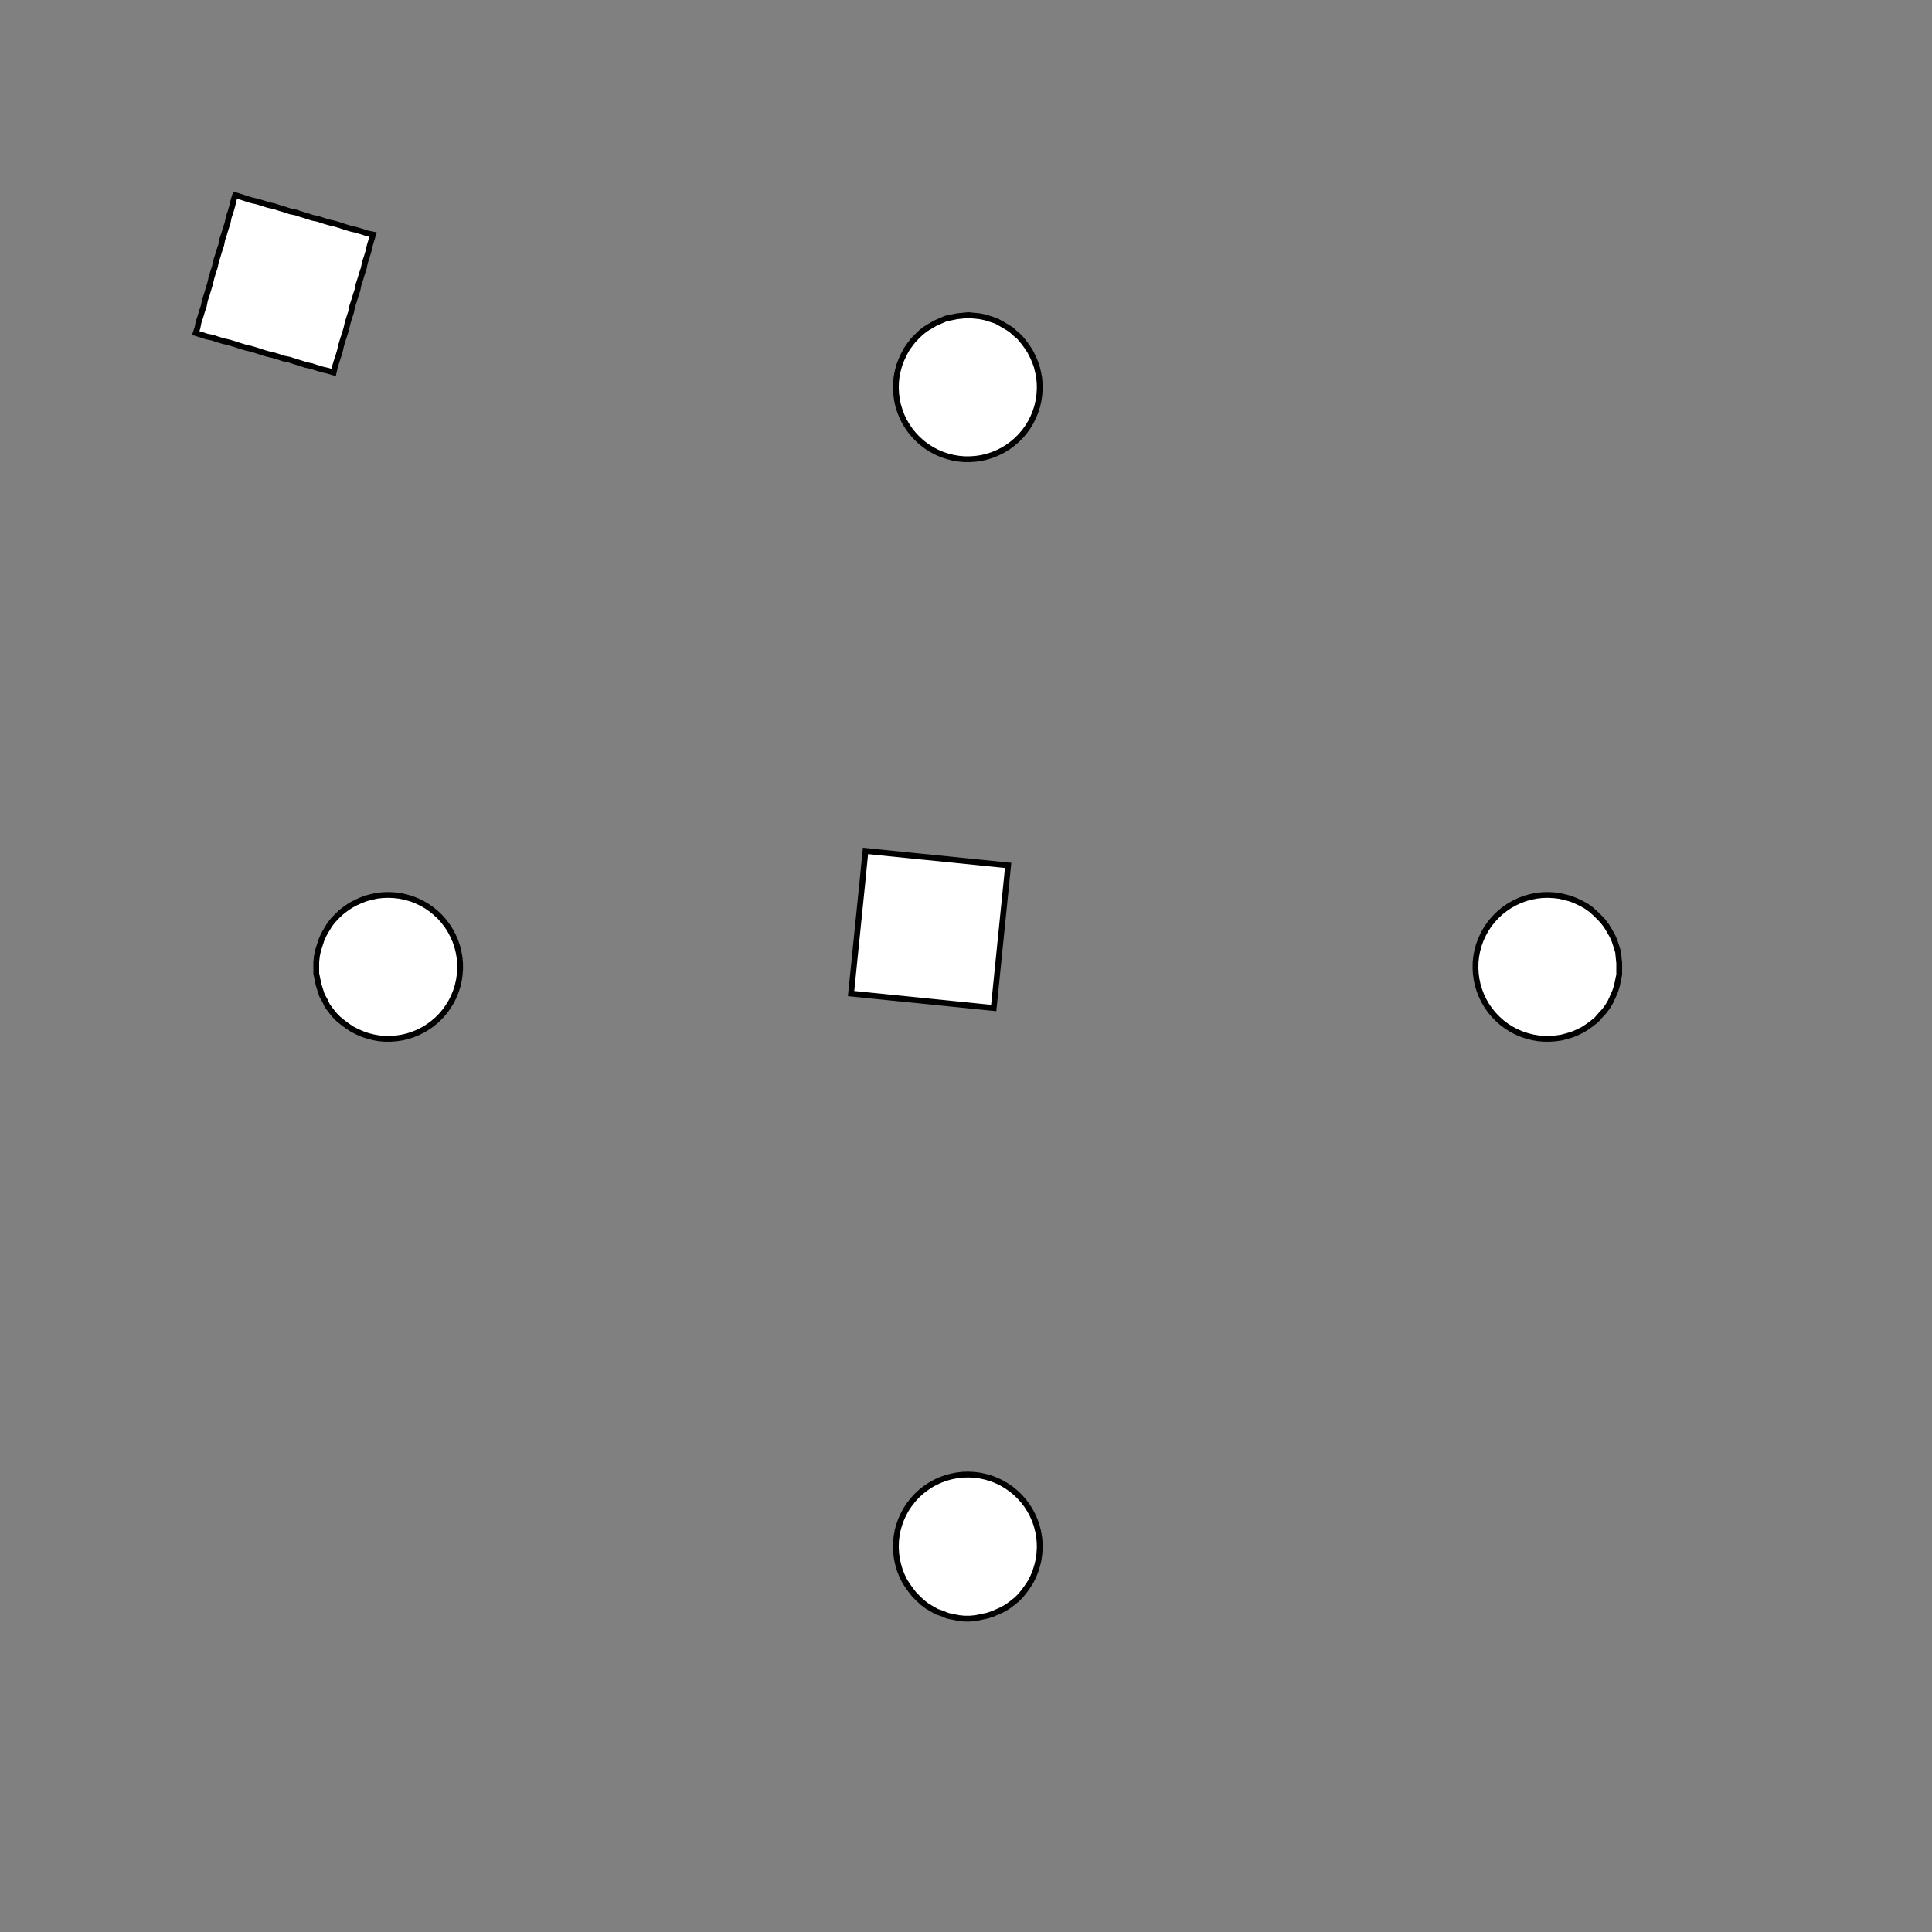 <!DOCTYPE svg>
<svg xmlns="http://www.w3.org/2000/svg" xmlns:xlink="http://www.w3.org/1999/xlink" width="1000" height="1000">
<rect width="100%" height="100%" fill="#808080" stroke="none"/>
<g transform="translate(500,500)">
<g transform="scale(3,3)">
<path stroke="rgb(0,0,0)" stroke-opacity="1" fill="rgb(255,255,255)" fill-opacity="1" d="M-711.7 -687.2 L-711.7 -688.2 L-711.7 -689.2 L-711.7 -690.2 L-711.7 -691.2 L-711.7 -692.2 L-711.7 -693.2 L-711.7 -694.1 L-711.7 -695.1 L-711.7 -696.1 L-711.7 -697.1 L-711.7 -698.1 L-711.7 -699.1 L-711.7 -700.1 L-711.7 -701.1 L-711.7 -702 L-711.7 -703 L-711.7 -704 L-711.8 -705 L-711.8 -706 L-711.8 -707 L-711.8 -708 L-711.8 -709 L-711.8 -710 L-711.8 -710.9 L-711.8 -711.9 L-710.8 -711.9 L-709.8 -711.9 L-708.8 -711.9 L-707.8 -711.9 L-706.8 -711.9 L-705.9 -712 L-704.9 -712 L-703.9 -712 L-702.9 -712 L-701.9 -712 L-700.9 -712 L-699.9 -712 L-698.9 -712 L-697.9 -712 L-697 -712 L-696 -712 L-695 -712 L-694 -712 L-693 -712 L-692 -712 L-691 -712 L-690 -712 L-689.1 -712 L-688.1 -712 L-687.1 -712 L-687.1 -711 L-687.1 -710 L-687.1 -709.1 L-687.1 -708.1 L-687.1 -707.1 L-687.1 -706.1 L-687 -705.1 L-687 -704.1 L-687 -703.1 L-687 -702.1 L-687 -701.2 L-687 -700.2 L-687 -699.2 L-687 -698.2 L-687 -697.2 L-687 -696.2 L-687 -695.2 L-687 -694.2 L-687 -693.2 L-687 -692.3 L-687 -691.3 L-687 -690.3 L-687 -689.3 L-687 -688.3 L-687 -687.3 L-688 -687.3 L-689 -687.3 L-689.9 -687.3 L-690.9 -687.3 L-691.9 -687.3 L-692.9 -687.3 L-693.9 -687.3 L-694.9 -687.3 L-695.9 -687.3 L-696.9 -687.3 L-697.8 -687.3 L-698.8 -687.3 L-699.8 -687.3 L-700.8 -687.3 L-701.8 -687.3 L-702.8 -687.3 L-703.8 -687.3 L-704.8 -687.2 L-705.8 -687.2 L-706.7 -687.2 L-707.7 -687.2 L-708.7 -687.2 L-709.7 -687.2 L-710.7 -687.2 L-711.7 -687.2 Z " />
<path stroke="rgb(0,0,0)" stroke-opacity="1" fill="rgb(255,255,255)" fill-opacity="1" d="M-199.6 -312.3 L-198.6 -312.2 L-197.6 -312.1 L-196.7 -311.9 L-195.7 -311.6 L-194.8 -311.3 L-193.9 -310.8 L-193 -310.3 L-192.2 -309.8 L-191.5 -309.1 L-190.8 -308.5 L-190.1 -307.7 L-189.5 -306.9 L-189 -306.1 L-188.5 -305.2 L-188.1 -304.3 L-187.8 -303.4 L-187.5 -302.4 L-187.4 -301.5 L-187.3 -300.5 L-187.3 -299.5 L-187.3 -298.5 L-187.5 -297.5 L-187.7 -296.6 L-188 -295.6 L-188.4 -294.7 L-188.8 -293.8 L-189.3 -293 L-189.9 -292.2 L-190.6 -291.4 L-191.2 -290.7 L-192 -290.1 L-192.8 -289.5 L-193.6 -289 L-194.5 -288.6 L-195.4 -288.2 L-196.4 -287.9 L-197.3 -287.7 L-198.3 -287.5 L-199.3 -287.4 L-200.3 -287.4 L-201.3 -287.5 L-202.2 -287.7 L-203.2 -287.9 L-204.1 -288.3 L-205 -288.6 L-205.9 -289.1 L-206.7 -289.6 L-207.5 -290.2 L-208.3 -290.9 L-209 -291.6 L-209.6 -292.4 L-210.2 -293.2 L-210.6 -294 L-211.1 -294.9 L-211.4 -295.8 L-211.7 -296.8 L-211.9 -297.7 L-212.1 -298.7 L-212.1 -299.7 L-212.1 -300.7 L-212 -301.7 L-211.8 -302.6 L-211.5 -303.6 L-211.2 -304.5 L-210.8 -305.4 L-210.3 -306.3 L-209.8 -307.1 L-209.2 -307.9 L-208.5 -308.6 L-207.8 -309.3 L-207 -309.9 L-206.2 -310.4 L-205.3 -310.9 L-204.4 -311.3 L-203.5 -311.7 L-202.5 -311.9 L-201.6 -312.1 L-200.6 -312.2 L-199.6 -312.3 Z " />
<path stroke="rgb(0,0,0)" stroke-opacity="1" fill="rgb(255,255,255)" fill-opacity="1" d="M-506.9 -682.5 L-506.9 -683.5 L-507 -684.4 L-507.1 -685.4 L-507.1 -686.4 L-507.2 -687.4 L-507.3 -688.4 L-507.3 -689.4 L-507.4 -690.4 L-507.5 -691.3 L-507.5 -692.3 L-507.6 -693.3 L-507.7 -694.3 L-507.7 -695.3 L-507.8 -696.3 L-507.9 -697.3 L-507.9 -698.3 L-508 -699.2 L-508.1 -700.2 L-508.1 -701.2 L-508.2 -702.2 L-508.3 -703.2 L-508.3 -704.2 L-508.4 -705.2 L-508.5 -706.1 L-508.5 -707.1 L-507.5 -707.2 L-506.6 -707.3 L-505.6 -707.3 L-504.6 -707.4 L-503.6 -707.5 L-502.6 -707.5 L-501.6 -707.6 L-500.6 -707.7 L-499.7 -707.7 L-498.7 -707.8 L-497.7 -707.9 L-496.7 -707.9 L-495.7 -708 L-494.7 -708.1 L-493.7 -708.1 L-492.8 -708.2 L-491.8 -708.2 L-490.8 -708.3 L-489.8 -708.4 L-488.8 -708.4 L-487.8 -708.5 L-486.8 -708.6 L-485.9 -708.6 L-484.9 -708.7 L-483.9 -708.8 L-483.8 -707.8 L-483.7 -706.8 L-483.7 -705.8 L-483.6 -704.8 L-483.6 -703.8 L-483.5 -702.9 L-483.4 -701.9 L-483.4 -700.9 L-483.3 -699.9 L-483.2 -698.9 L-483.2 -697.9 L-483.1 -696.9 L-483 -696 L-483 -695 L-482.9 -694 L-482.8 -693 L-482.8 -692 L-482.7 -691 L-482.6 -690 L-482.6 -689.1 L-482.5 -688.1 L-482.4 -687.1 L-482.4 -686.1 L-482.3 -685.1 L-482.2 -684.1 L-483.2 -684.1 L-484.2 -684 L-485.2 -683.9 L-486.2 -683.9 L-487.2 -683.8 L-488.1 -683.7 L-489.1 -683.7 L-490.1 -683.6 L-491.1 -683.5 L-492.1 -683.5 L-493.1 -683.4 L-494.1 -683.3 L-495 -683.3 L-496 -683.2 L-497 -683.1 L-498 -683.1 L-499 -683 L-500 -682.9 L-501 -682.9 L-502 -682.8 L-502.9 -682.7 L-503.9 -682.7 L-504.9 -682.6 L-505.9 -682.5 L-506.9 -682.5 Z " />
<path stroke="rgb(0,0,0)" stroke-opacity="1" fill="rgb(255,255,255)" fill-opacity="1" d="M0.412 -312.3 L1.398 -312.2 L2.377 -312.1 L3.343 -311.9 L4.29 -311.6 L5.212 -311.3 L6.103 -310.8 L6.957 -310.3 L7.769 -309.8 L8.534 -309.1 L9.247 -308.5 L9.904 -307.7 L10.5 -306.9 L11.03 -306.1 L11.49 -305.2 L11.89 -304.3 L12.21 -303.4 L12.45 -302.4 L12.62 -301.5 L12.71 -300.5 L12.72 -299.5 L12.65 -298.5 L12.51 -297.5 L12.29 -296.6 L11.99 -295.6 L11.62 -294.7 L11.18 -293.8 L10.66 -293 L10.09 -292.2 L9.448 -291.4 L8.751 -290.7 L8.001 -290.1 L7.202 -289.5 L6.36 -289 L5.479 -288.6 L4.566 -288.2 L3.626 -287.9 L2.665 -287.7 L1.689 -287.5 L0.704 -287.4 L-0.283 -287.4 L-1.266 -287.5 L-2.24 -287.7 L-3.197 -287.9 L-4.132 -288.3 L-5.039 -288.6 L-5.912 -289.1 L-6.746 -289.6 L-7.535 -290.2 L-8.275 -290.9 L-8.96 -291.6 L-9.587 -292.4 L-10.15 -293.2 L-10.65 -294 L-11.08 -294.9 L-11.43 -295.8 L-11.72 -296.8 L-11.92 -297.7 L-12.05 -298.7 L-12.1 -299.7 L-12.08 -300.7 L-11.97 -301.7 L-11.79 -302.6 L-11.53 -303.6 L-11.19 -304.5 L-10.78 -305.4 L-10.31 -306.3 L-9.761 -307.1 L-9.152 -307.9 L-8.484 -308.6 L-7.76 -309.3 L-6.985 -309.9 L-6.164 -310.4 L-5.302 -310.9 L-4.404 -311.3 L-3.477 -311.7 L-2.525 -311.9 L-1.556 -312.1 L-0.575 -312.2 L0.412 -312.3 Z " />
<path stroke="rgb(0,0,0)" stroke-opacity="1" fill="rgb(255,255,255)" fill-opacity="1" d="M-294.6 -670.8 L-294.8 -671.7 L-295.1 -672.7 L-295.3 -673.7 L-295.5 -674.6 L-295.7 -675.6 L-295.9 -676.6 L-296.2 -677.5 L-296.4 -678.5 L-296.6 -679.4 L-296.8 -680.4 L-297 -681.4 L-297.3 -682.3 L-297.5 -683.3 L-297.7 -684.3 L-297.9 -685.2 L-298.1 -686.2 L-298.4 -687.2 L-298.6 -688.1 L-298.8 -689.1 L-299 -690 L-299.3 -691 L-299.5 -692 L-299.7 -692.9 L-299.9 -693.9 L-300.1 -694.9 L-299.2 -695.1 L-298.2 -695.3 L-297.2 -695.5 L-296.3 -695.7 L-295.3 -696 L-294.4 -696.2 L-293.4 -696.4 L-292.4 -696.6 L-291.5 -696.8 L-290.5 -697.1 L-289.5 -697.3 L-288.6 -697.5 L-287.6 -697.7 L-286.6 -697.9 L-285.7 -698.2 L-284.7 -698.4 L-283.8 -698.6 L-282.8 -698.8 L-281.8 -699 L-280.9 -699.3 L-279.9 -699.5 L-278.9 -699.7 L-278 -699.9 L-277 -700.2 L-276 -700.4 L-275.8 -699.4 L-275.6 -698.4 L-275.4 -697.5 L-275.2 -696.5 L-274.9 -695.6 L-274.7 -694.6 L-274.5 -693.6 L-274.3 -692.7 L-274.1 -691.7 L-273.8 -690.7 L-273.6 -689.8 L-273.4 -688.8 L-273.2 -687.8 L-273 -686.9 L-272.7 -685.9 L-272.5 -685 L-272.3 -684 L-272.1 -683 L-271.9 -682.1 L-271.6 -681.1 L-271.4 -680.1 L-271.2 -679.2 L-271 -678.2 L-270.8 -677.2 L-270.5 -676.3 L-271.5 -676.1 L-272.5 -675.8 L-273.4 -675.6 L-274.4 -675.4 L-275.4 -675.2 L-276.3 -675 L-277.3 -674.7 L-278.2 -674.5 L-279.2 -674.3 L-280.2 -674.1 L-281.1 -673.9 L-282.1 -673.6 L-283.1 -673.4 L-284 -673.2 L-285 -673 L-286 -672.8 L-286.9 -672.5 L-287.9 -672.3 L-288.8 -672.1 L-289.8 -671.9 L-290.8 -671.7 L-291.7 -671.4 L-292.7 -671.2 L-293.7 -671 L-294.6 -670.8 Z " />
<path stroke="rgb(0,0,0)" stroke-opacity="1" fill="rgb(255,255,255)" fill-opacity="1" d="M200.4 -312.3 L201.4 -312.2 L202.4 -312.1 L203.3 -311.9 L204.3 -311.6 L205.2 -311.3 L206.1 -310.8 L207 -310.3 L207.8 -309.8 L208.5 -309.1 L209.2 -308.5 L209.9 -307.7 L210.5 -306.9 L211 -306.1 L211.5 -305.2 L211.9 -304.3 L212.2 -303.4 L212.5 -302.4 L212.6 -301.5 L212.7 -300.5 L212.7 -299.5 L212.7 -298.5 L212.5 -297.5 L212.3 -296.6 L212 -295.6 L211.6 -294.7 L211.2 -293.8 L210.7 -293 L210.1 -292.2 L209.4 -291.4 L208.8 -290.7 L208 -290.1 L207.2 -289.5 L206.4 -289 L205.5 -288.6 L204.6 -288.2 L203.6 -287.9 L202.7 -287.7 L201.7 -287.5 L200.7 -287.4 L199.7 -287.4 L198.7 -287.5 L197.8 -287.7 L196.8 -287.9 L195.9 -288.3 L195 -288.6 L194.1 -289.1 L193.3 -289.6 L192.5 -290.2 L191.7 -290.9 L191 -291.6 L190.4 -292.4 L189.8 -293.2 L189.4 -294 L188.9 -294.9 L188.6 -295.8 L188.3 -296.8 L188.1 -297.7 L187.9 -298.7 L187.9 -299.7 L187.9 -300.7 L188 -301.7 L188.2 -302.6 L188.5 -303.6 L188.8 -304.5 L189.2 -305.4 L189.7 -306.3 L190.2 -307.1 L190.8 -307.9 L191.5 -308.6 L192.2 -309.3 L193 -309.9 L193.8 -310.4 L194.7 -310.9 L195.6 -311.3 L196.5 -311.7 L197.5 -311.9 L198.4 -312.1 L199.4 -312.2 L200.4 -312.3 Z " />
<path stroke="rgb(0,0,0)" stroke-opacity="1" fill="rgb(255,255,255)" fill-opacity="1" d="M-70.99 -649.8 L-71.48 -650.6 L-71.98 -651.5 L-72.47 -652.4 L-72.96 -653.2 L-73.46 -654.1 L-73.95 -654.9 L-74.44 -655.8 L-74.94 -656.6 L-75.43 -657.5 L-75.92 -658.4 L-76.42 -659.2 L-76.91 -660.1 L-77.4 -660.9 L-77.9 -661.8 L-78.39 -662.6 L-78.88 -663.5 L-79.38 -664.3 L-79.87 -665.2 L-80.36 -666.1 L-80.86 -666.9 L-81.35 -667.8 L-81.84 -668.6 L-82.34 -669.5 L-82.83 -670.3 L-83.32 -671.2 L-82.47 -671.7 L-81.61 -672.2 L-80.75 -672.7 L-79.9 -673.2 L-79.04 -673.7 L-78.18 -674.2 L-77.33 -674.7 L-76.47 -675.1 L-75.61 -675.6 L-74.76 -676.1 L-73.9 -676.6 L-73.04 -677.1 L-72.19 -677.6 L-71.33 -678.1 L-70.47 -678.6 L-69.61 -679.1 L-68.76 -679.6 L-67.9 -680.1 L-67.04 -680.6 L-66.19 -681.1 L-65.33 -681.6 L-64.47 -682.1 L-63.62 -682.5 L-62.76 -683 L-61.9 -683.5 L-61.41 -682.7 L-60.92 -681.8 L-60.42 -681 L-59.93 -680.1 L-59.44 -679.3 L-58.94 -678.4 L-58.45 -677.5 L-57.96 -676.7 L-57.46 -675.8 L-56.97 -675 L-56.48 -674.1 L-55.98 -673.3 L-55.49 -672.4 L-55 -671.5 L-54.51 -670.7 L-54.01 -669.8 L-53.52 -669 L-53.03 -668.1 L-52.53 -667.3 L-52.04 -666.4 L-51.55 -665.5 L-51.05 -664.7 L-50.56 -663.8 L-50.07 -663 L-49.57 -662.1 L-50.43 -661.6 L-51.29 -661.1 L-52.14 -660.6 L-53 -660.1 L-53.86 -659.6 L-54.71 -659.2 L-55.57 -658.7 L-56.43 -658.2 L-57.28 -657.7 L-58.14 -657.2 L-59 -656.7 L-59.85 -656.2 L-60.71 -655.7 L-61.57 -655.2 L-62.42 -654.7 L-63.28 -654.2 L-64.14 -653.7 L-64.99 -653.2 L-65.85 -652.7 L-66.71 -652.3 L-67.56 -651.8 L-68.42 -651.3 L-69.28 -650.8 L-70.13 -650.3 L-70.99 -649.8 Z " />
<path stroke="rgb(0,0,0)" stroke-opacity="1" fill="rgb(255,255,255)" fill-opacity="1" d="M-299.6 -212.3 L-298.6 -212.2 L-297.6 -212.1 L-296.7 -211.9 L-295.7 -211.6 L-294.8 -211.3 L-293.9 -210.8 L-293 -210.3 L-292.2 -209.8 L-291.5 -209.1 L-290.8 -208.5 L-290.1 -207.7 L-289.5 -206.9 L-289 -206.1 L-288.5 -205.2 L-288.1 -204.3 L-287.8 -203.4 L-287.5 -202.4 L-287.4 -201.5 L-287.3 -200.5 L-287.3 -199.5 L-287.3 -198.5 L-287.5 -197.5 L-287.7 -196.6 L-288 -195.6 L-288.4 -194.7 L-288.8 -193.8 L-289.3 -193 L-289.9 -192.2 L-290.6 -191.4 L-291.2 -190.7 L-292 -190.1 L-292.8 -189.5 L-293.6 -189 L-294.5 -188.6 L-295.4 -188.2 L-296.4 -187.9 L-297.3 -187.7 L-298.3 -187.5 L-299.3 -187.4 L-300.3 -187.4 L-301.3 -187.5 L-302.2 -187.7 L-303.2 -187.9 L-304.1 -188.3 L-305 -188.6 L-305.9 -189.1 L-306.7 -189.6 L-307.5 -190.2 L-308.3 -190.9 L-309 -191.6 L-309.6 -192.4 L-310.2 -193.2 L-310.6 -194 L-311.1 -194.9 L-311.4 -195.8 L-311.7 -196.8 L-311.9 -197.7 L-312.1 -198.7 L-312.1 -199.7 L-312.1 -200.7 L-312 -201.7 L-311.8 -202.6 L-311.5 -203.6 L-311.2 -204.5 L-310.8 -205.4 L-310.3 -206.3 L-309.8 -207.1 L-309.2 -207.9 L-308.5 -208.6 L-307.8 -209.3 L-307 -209.9 L-306.2 -210.4 L-305.3 -210.9 L-304.4 -211.3 L-303.5 -211.7 L-302.5 -211.9 L-301.6 -212.1 L-300.6 -212.2 L-299.6 -212.3 Z " />
<path stroke="rgb(0,0,0)" stroke-opacity="1" fill="rgb(255,255,255)" fill-opacity="1" d="M-606.9 -582.5 L-606.9 -583.5 L-607 -584.4 L-607.1 -585.4 L-607.1 -586.4 L-607.2 -587.4 L-607.3 -588.4 L-607.3 -589.4 L-607.4 -590.4 L-607.5 -591.3 L-607.5 -592.3 L-607.6 -593.3 L-607.7 -594.3 L-607.7 -595.3 L-607.8 -596.3 L-607.9 -597.3 L-607.9 -598.3 L-608 -599.2 L-608.1 -600.2 L-608.1 -601.2 L-608.2 -602.2 L-608.3 -603.2 L-608.3 -604.2 L-608.4 -605.2 L-608.5 -606.1 L-608.5 -607.1 L-607.5 -607.2 L-606.6 -607.3 L-605.6 -607.3 L-604.6 -607.4 L-603.6 -607.5 L-602.6 -607.5 L-601.6 -607.6 L-600.6 -607.7 L-599.7 -607.7 L-598.7 -607.8 L-597.7 -607.9 L-596.7 -607.9 L-595.7 -608 L-594.7 -608.1 L-593.7 -608.1 L-592.8 -608.2 L-591.8 -608.2 L-590.8 -608.3 L-589.8 -608.4 L-588.8 -608.4 L-587.8 -608.5 L-586.8 -608.6 L-585.9 -608.6 L-584.9 -608.7 L-583.9 -608.8 L-583.8 -607.8 L-583.7 -606.8 L-583.7 -605.8 L-583.6 -604.8 L-583.6 -603.8 L-583.5 -602.9 L-583.4 -601.9 L-583.4 -600.9 L-583.3 -599.9 L-583.2 -598.9 L-583.2 -597.9 L-583.1 -596.9 L-583 -596 L-583 -595 L-582.9 -594 L-582.8 -593 L-582.8 -592 L-582.7 -591 L-582.6 -590 L-582.6 -589.1 L-582.5 -588.1 L-582.4 -587.1 L-582.4 -586.1 L-582.3 -585.1 L-582.2 -584.1 L-583.2 -584.1 L-584.2 -584 L-585.2 -583.9 L-586.2 -583.9 L-587.2 -583.8 L-588.1 -583.7 L-589.1 -583.7 L-590.1 -583.6 L-591.1 -583.5 L-592.1 -583.5 L-593.1 -583.4 L-594.1 -583.3 L-595 -583.3 L-596 -583.2 L-597 -583.1 L-598 -583.1 L-599 -583 L-600 -582.9 L-601 -582.9 L-602 -582.8 L-602.9 -582.7 L-603.9 -582.7 L-604.9 -582.6 L-605.9 -582.5 L-606.9 -582.5 Z " />
<path stroke="rgb(0,0,0)" stroke-opacity="1" fill="rgb(255,255,255)" fill-opacity="1" d="M-99.59 -212.3 L-98.6 -212.2 L-97.62 -212.1 L-96.66 -211.9 L-95.71 -211.6 L-94.79 -211.3 L-93.9 -210.8 L-93.04 -210.3 L-92.23 -209.8 L-91.47 -209.1 L-90.75 -208.5 L-90.1 -207.7 L-89.5 -206.9 L-88.97 -206.1 L-88.51 -205.2 L-88.11 -204.3 L-87.79 -203.4 L-87.55 -202.4 L-87.38 -201.5 L-87.29 -200.5 L-87.28 -199.5 L-87.35 -198.5 L-87.49 -197.5 L-87.71 -196.6 L-88.01 -195.6 L-88.38 -194.7 L-88.82 -193.8 L-89.34 -193 L-89.91 -192.2 L-90.55 -191.4 L-91.25 -190.7 L-92 -190.1 L-92.8 -189.5 L-93.64 -189 L-94.52 -188.6 L-95.43 -188.2 L-96.37 -187.9 L-97.34 -187.7 L-98.31 -187.5 L-99.3 -187.4 L-100.3 -187.4 L-101.3 -187.5 L-102.2 -187.7 L-103.2 -187.9 L-104.1 -188.3 L-105 -188.6 L-105.9 -189.1 L-106.7 -189.6 L-107.5 -190.2 L-108.3 -190.9 L-109 -191.6 L-109.6 -192.4 L-110.2 -193.2 L-110.6 -194 L-111.1 -194.9 L-111.4 -195.8 L-111.7 -196.8 L-111.9 -197.7 L-112.1 -198.7 L-112.1 -199.7 L-112.1 -200.7 L-112 -201.7 L-111.8 -202.6 L-111.5 -203.6 L-111.2 -204.5 L-110.8 -205.4 L-110.3 -206.3 L-109.8 -207.1 L-109.2 -207.9 L-108.5 -208.6 L-107.8 -209.3 L-107 -209.9 L-106.2 -210.4 L-105.3 -210.9 L-104.4 -211.3 L-103.5 -211.7 L-102.5 -211.9 L-101.6 -212.1 L-100.6 -212.2 L-99.59 -212.3 Z " />
<path stroke="rgb(0,0,0)" stroke-opacity="1" fill="rgb(255,255,255)" fill-opacity="1" d="M-394.6 -570.8 L-394.8 -571.7 L-395.1 -572.7 L-395.3 -573.7 L-395.5 -574.6 L-395.7 -575.6 L-395.9 -576.6 L-396.2 -577.5 L-396.4 -578.5 L-396.6 -579.4 L-396.8 -580.4 L-397 -581.4 L-397.3 -582.3 L-397.5 -583.3 L-397.7 -584.3 L-397.9 -585.2 L-398.1 -586.2 L-398.4 -587.2 L-398.6 -588.1 L-398.8 -589.1 L-399 -590 L-399.3 -591 L-399.5 -592 L-399.7 -592.9 L-399.9 -593.9 L-400.1 -594.9 L-399.2 -595.1 L-398.2 -595.3 L-397.2 -595.5 L-396.3 -595.7 L-395.3 -596 L-394.4 -596.2 L-393.4 -596.4 L-392.4 -596.6 L-391.5 -596.8 L-390.5 -597.1 L-389.5 -597.3 L-388.6 -597.5 L-387.6 -597.7 L-386.6 -597.9 L-385.7 -598.2 L-384.7 -598.4 L-383.8 -598.6 L-382.8 -598.8 L-381.8 -599 L-380.9 -599.3 L-379.9 -599.5 L-378.9 -599.7 L-378 -599.9 L-377 -600.2 L-376 -600.4 L-375.8 -599.4 L-375.6 -598.4 L-375.4 -597.5 L-375.2 -596.5 L-374.9 -595.6 L-374.7 -594.6 L-374.5 -593.6 L-374.3 -592.7 L-374.1 -591.7 L-373.8 -590.7 L-373.6 -589.8 L-373.4 -588.8 L-373.2 -587.8 L-373 -586.9 L-372.7 -585.9 L-372.5 -585 L-372.3 -584 L-372.1 -583 L-371.9 -582.1 L-371.6 -581.1 L-371.4 -580.1 L-371.2 -579.2 L-371 -578.2 L-370.8 -577.2 L-370.5 -576.3 L-371.5 -576.1 L-372.5 -575.8 L-373.4 -575.6 L-374.4 -575.4 L-375.4 -575.2 L-376.3 -575 L-377.3 -574.7 L-378.2 -574.5 L-379.2 -574.3 L-380.2 -574.1 L-381.1 -573.9 L-382.1 -573.6 L-383.1 -573.4 L-384 -573.2 L-385 -573 L-386 -572.8 L-386.9 -572.5 L-387.9 -572.3 L-388.8 -572.1 L-389.8 -571.9 L-390.8 -571.7 L-391.7 -571.4 L-392.7 -571.2 L-393.7 -571 L-394.6 -570.8 Z " />
<path stroke="rgb(0,0,0)" stroke-opacity="1" fill="rgb(255,255,255)" fill-opacity="1" d="M100.4 -212.3 L101.4 -212.2 L102.4 -212.1 L103.3 -211.9 L104.3 -211.6 L105.2 -211.3 L106.1 -210.8 L107 -210.3 L107.8 -209.8 L108.5 -209.1 L109.2 -208.5 L109.9 -207.7 L110.5 -206.9 L111 -206.1 L111.5 -205.2 L111.9 -204.3 L112.2 -203.4 L112.5 -202.4 L112.6 -201.5 L112.7 -200.5 L112.7 -199.5 L112.7 -198.5 L112.5 -197.5 L112.3 -196.6 L112 -195.6 L111.6 -194.7 L111.2 -193.8 L110.7 -193 L110.1 -192.2 L109.4 -191.4 L108.8 -190.7 L108 -190.1 L107.2 -189.5 L106.4 -189 L105.5 -188.6 L104.6 -188.2 L103.6 -187.9 L102.7 -187.7 L101.7 -187.5 L100.7 -187.4 L99.72 -187.4 L98.73 -187.5 L97.76 -187.7 L96.8 -187.9 L95.87 -188.3 L94.96 -188.6 L94.09 -189.1 L93.25 -189.6 L92.46 -190.2 L91.73 -190.9 L91.04 -191.6 L90.41 -192.4 L89.85 -193.2 L89.35 -194 L88.92 -194.9 L88.57 -195.8 L88.28 -196.8 L88.08 -197.7 L87.95 -198.7 L87.9 -199.7 L87.92 -200.7 L88.03 -201.7 L88.21 -202.6 L88.47 -203.6 L88.81 -204.5 L89.22 -205.4 L89.69 -206.3 L90.24 -207.1 L90.85 -207.9 L91.52 -208.6 L92.24 -209.3 L93.02 -209.9 L93.84 -210.4 L94.7 -210.9 L95.6 -211.3 L96.52 -211.7 L97.47 -211.9 L98.44 -212.1 L99.43 -212.2 L100.4 -212.3 Z " />
<path stroke="rgb(0,0,0)" stroke-opacity="1" fill="rgb(255,255,255)" fill-opacity="1" d="M-171 -549.8 L-171.5 -550.6 L-172 -551.5 L-172.5 -552.4 L-173 -553.2 L-173.5 -554.1 L-174 -554.9 L-174.4 -555.8 L-174.9 -556.6 L-175.4 -557.5 L-175.9 -558.4 L-176.4 -559.2 L-176.9 -560.1 L-177.4 -560.9 L-177.9 -561.8 L-178.4 -562.6 L-178.9 -563.5 L-179.4 -564.3 L-179.9 -565.2 L-180.4 -566.1 L-180.9 -566.9 L-181.3 -567.8 L-181.8 -568.6 L-182.3 -569.5 L-182.8 -570.3 L-183.3 -571.2 L-182.5 -571.7 L-181.6 -572.2 L-180.8 -572.7 L-179.9 -573.2 L-179 -573.7 L-178.2 -574.2 L-177.3 -574.7 L-176.5 -575.1 L-175.6 -575.6 L-174.8 -576.1 L-173.9 -576.6 L-173 -577.1 L-172.2 -577.6 L-171.3 -578.1 L-170.5 -578.6 L-169.6 -579.1 L-168.8 -579.6 L-167.9 -580.1 L-167 -580.6 L-166.2 -581.1 L-165.3 -581.6 L-164.5 -582.1 L-163.6 -582.5 L-162.8 -583 L-161.9 -583.5 L-161.4 -582.7 L-160.9 -581.8 L-160.4 -581 L-159.9 -580.1 L-159.4 -579.3 L-158.9 -578.4 L-158.5 -577.5 L-158 -576.7 L-157.5 -575.8 L-157 -575 L-156.5 -574.1 L-156 -573.3 L-155.5 -572.4 L-155 -571.5 L-154.5 -570.7 L-154 -569.8 L-153.5 -569 L-153 -568.1 L-152.5 -567.3 L-152 -566.4 L-151.5 -565.5 L-151.1 -564.7 L-150.6 -563.8 L-150.1 -563 L-149.6 -562.1 L-150.4 -561.6 L-151.3 -561.1 L-152.1 -560.6 L-153 -560.1 L-153.9 -559.6 L-154.7 -559.2 L-155.6 -558.7 L-156.4 -558.2 L-157.3 -557.7 L-158.1 -557.2 L-159 -556.7 L-159.9 -556.2 L-160.7 -555.7 L-161.6 -555.2 L-162.4 -554.7 L-163.3 -554.2 L-164.1 -553.7 L-165 -553.2 L-165.9 -552.7 L-166.7 -552.3 L-167.6 -551.8 L-168.4 -551.3 L-169.3 -550.8 L-170.1 -550.3 L-171 -549.8 Z " />
<path stroke="rgb(0,0,0)" stroke-opacity="1" fill="rgb(255,255,255)" fill-opacity="1" d="M300.4 -212.3 L301.4 -212.2 L302.4 -212.1 L303.3 -211.9 L304.3 -211.6 L305.2 -211.3 L306.1 -210.8 L307 -210.3 L307.8 -209.8 L308.5 -209.1 L309.2 -208.5 L309.9 -207.7 L310.5 -206.9 L311 -206.1 L311.5 -205.2 L311.9 -204.3 L312.2 -203.4 L312.5 -202.4 L312.6 -201.5 L312.7 -200.5 L312.7 -199.5 L312.7 -198.5 L312.5 -197.5 L312.3 -196.6 L312 -195.6 L311.6 -194.7 L311.2 -193.8 L310.7 -193 L310.1 -192.2 L309.4 -191.4 L308.8 -190.7 L308 -190.1 L307.2 -189.5 L306.4 -189 L305.5 -188.6 L304.6 -188.2 L303.6 -187.9 L302.7 -187.7 L301.7 -187.5 L300.7 -187.4 L299.7 -187.4 L298.7 -187.5 L297.8 -187.7 L296.8 -187.9 L295.9 -188.3 L295 -188.6 L294.1 -189.1 L293.3 -189.6 L292.5 -190.2 L291.7 -190.9 L291 -191.6 L290.4 -192.4 L289.8 -193.2 L289.4 -194 L288.9 -194.9 L288.6 -195.8 L288.3 -196.8 L288.1 -197.7 L287.9 -198.7 L287.9 -199.7 L287.9 -200.7 L288 -201.7 L288.2 -202.6 L288.5 -203.6 L288.8 -204.5 L289.2 -205.4 L289.7 -206.3 L290.2 -207.1 L290.8 -207.9 L291.5 -208.6 L292.2 -209.3 L293 -209.9 L293.8 -210.4 L294.7 -210.9 L295.6 -211.3 L296.5 -211.7 L297.5 -211.9 L298.4 -212.1 L299.4 -212.2 L300.4 -212.3 Z " />
<path stroke="rgb(0,0,0)" stroke-opacity="1" fill="rgb(255,255,255)" fill-opacity="1" d="M-706.9 -482.5 L-706.9 -483.5 L-707 -484.4 L-707.1 -485.4 L-707.1 -486.4 L-707.2 -487.4 L-707.3 -488.4 L-707.3 -489.4 L-707.4 -490.4 L-707.5 -491.3 L-707.5 -492.3 L-707.6 -493.3 L-707.7 -494.3 L-707.7 -495.3 L-707.8 -496.3 L-707.9 -497.3 L-707.9 -498.3 L-708 -499.2 L-708.1 -500.2 L-708.1 -501.2 L-708.2 -502.2 L-708.3 -503.2 L-708.3 -504.2 L-708.4 -505.2 L-708.5 -506.1 L-708.5 -507.1 L-707.5 -507.2 L-706.6 -507.3 L-705.6 -507.3 L-704.6 -507.4 L-703.6 -507.5 L-702.6 -507.5 L-701.6 -507.6 L-700.6 -507.7 L-699.7 -507.7 L-698.7 -507.8 L-697.7 -507.9 L-696.7 -507.9 L-695.7 -508 L-694.7 -508.1 L-693.7 -508.1 L-692.8 -508.2 L-691.8 -508.2 L-690.8 -508.3 L-689.8 -508.4 L-688.8 -508.4 L-687.8 -508.5 L-686.8 -508.6 L-685.9 -508.6 L-684.9 -508.7 L-683.9 -508.8 L-683.8 -507.8 L-683.7 -506.8 L-683.7 -505.8 L-683.6 -504.8 L-683.6 -503.8 L-683.5 -502.9 L-683.4 -501.9 L-683.4 -500.9 L-683.3 -499.9 L-683.2 -498.9 L-683.2 -497.9 L-683.1 -496.9 L-683 -496 L-683 -495 L-682.9 -494 L-682.8 -493 L-682.8 -492 L-682.7 -491 L-682.6 -490 L-682.6 -489.1 L-682.5 -488.1 L-682.4 -487.1 L-682.4 -486.1 L-682.3 -485.1 L-682.2 -484.1 L-683.2 -484.1 L-684.2 -484 L-685.2 -483.9 L-686.2 -483.9 L-687.2 -483.8 L-688.1 -483.7 L-689.1 -483.7 L-690.1 -483.6 L-691.1 -483.5 L-692.1 -483.5 L-693.1 -483.4 L-694.1 -483.3 L-695 -483.3 L-696 -483.2 L-697 -483.1 L-698 -483.1 L-699 -483 L-700 -482.9 L-701 -482.9 L-702 -482.8 L-702.9 -482.7 L-703.9 -482.7 L-704.9 -482.6 L-705.9 -482.5 L-706.9 -482.5 Z " />
<path stroke="rgb(0,0,0)" stroke-opacity="1" fill="rgb(255,255,255)" fill-opacity="1" d="M-199.6 -112.3 L-198.6 -112.2 L-197.6 -112.1 L-196.7 -111.9 L-195.7 -111.6 L-194.8 -111.3 L-193.9 -110.8 L-193 -110.3 L-192.2 -109.8 L-191.5 -109.1 L-190.8 -108.5 L-190.1 -107.7 L-189.5 -106.9 L-189 -106.1 L-188.5 -105.2 L-188.1 -104.3 L-187.8 -103.4 L-187.5 -102.4 L-187.4 -101.5 L-187.3 -100.5 L-187.3 -99.5 L-187.3 -98.51 L-187.5 -97.54 L-187.7 -96.57 L-188 -95.63 L-188.4 -94.72 L-188.8 -93.84 L-189.3 -92.99 L-189.9 -92.19 L-190.6 -91.44 L-191.2 -90.74 L-192 -90.1 L-192.8 -89.52 L-193.6 -89 L-194.5 -88.56 L-195.4 -88.18 L-196.4 -87.88 L-197.3 -87.65 L-198.3 -87.51 L-199.3 -87.44 L-200.3 -87.44 L-201.3 -87.53 L-202.2 -87.69 L-203.2 -87.94 L-204.1 -88.25 L-205 -88.64 L-205.9 -89.1 L-206.7 -89.63 L-207.5 -90.22 L-208.3 -90.88 L-209 -91.59 L-209.6 -92.35 L-210.2 -93.16 L-210.6 -94.01 L-211.1 -94.9 L-211.4 -95.82 L-211.7 -96.77 L-211.9 -97.73 L-212.1 -98.71 L-212.1 -99.7 L-212.1 -100.7 L-212 -101.7 L-211.8 -102.6 L-211.5 -103.6 L-211.2 -104.5 L-210.8 -105.4 L-210.3 -106.3 L-209.8 -107.1 L-209.2 -107.9 L-208.5 -108.6 L-207.8 -109.3 L-207 -109.9 L-206.2 -110.4 L-205.3 -110.9 L-204.4 -111.3 L-203.5 -111.7 L-202.5 -111.9 L-201.6 -112.1 L-200.6 -112.2 L-199.6 -112.3 Z " />
<path stroke="rgb(0,0,0)" stroke-opacity="1" fill="rgb(255,255,255)" fill-opacity="1" d="M-494.6 -470.8 L-494.8 -471.7 L-495.1 -472.7 L-495.3 -473.7 L-495.5 -474.6 L-495.7 -475.6 L-495.9 -476.6 L-496.2 -477.5 L-496.4 -478.5 L-496.6 -479.4 L-496.8 -480.4 L-497 -481.4 L-497.3 -482.3 L-497.5 -483.3 L-497.7 -484.3 L-497.9 -485.2 L-498.1 -486.2 L-498.4 -487.2 L-498.6 -488.1 L-498.8 -489.1 L-499 -490 L-499.3 -491 L-499.5 -492 L-499.7 -492.9 L-499.9 -493.9 L-500.1 -494.9 L-499.2 -495.1 L-498.2 -495.3 L-497.2 -495.5 L-496.3 -495.7 L-495.3 -496 L-494.4 -496.2 L-493.4 -496.4 L-492.4 -496.6 L-491.5 -496.8 L-490.5 -497.1 L-489.5 -497.3 L-488.6 -497.5 L-487.6 -497.7 L-486.6 -497.9 L-485.7 -498.2 L-484.7 -498.4 L-483.8 -498.6 L-482.8 -498.8 L-481.8 -499 L-480.9 -499.3 L-479.9 -499.5 L-478.9 -499.7 L-478 -499.9 L-477 -500.2 L-476 -500.4 L-475.8 -499.4 L-475.6 -498.4 L-475.4 -497.5 L-475.2 -496.5 L-474.9 -495.6 L-474.7 -494.6 L-474.5 -493.6 L-474.3 -492.7 L-474.1 -491.7 L-473.8 -490.7 L-473.6 -489.8 L-473.4 -488.8 L-473.2 -487.8 L-473 -486.9 L-472.7 -485.9 L-472.5 -485 L-472.3 -484 L-472.1 -483 L-471.9 -482.1 L-471.6 -481.1 L-471.4 -480.1 L-471.2 -479.2 L-471 -478.2 L-470.8 -477.2 L-470.5 -476.3 L-471.5 -476.1 L-472.5 -475.8 L-473.4 -475.6 L-474.4 -475.4 L-475.4 -475.2 L-476.3 -475 L-477.3 -474.7 L-478.2 -474.5 L-479.2 -474.3 L-480.2 -474.1 L-481.1 -473.9 L-482.1 -473.6 L-483.1 -473.4 L-484 -473.2 L-485 -473 L-486 -472.8 L-486.9 -472.5 L-487.9 -472.3 L-488.8 -472.1 L-489.8 -471.9 L-490.8 -471.7 L-491.7 -471.4 L-492.7 -471.2 L-493.7 -471 L-494.6 -470.8 Z " />
<path stroke="rgb(0,0,0)" stroke-opacity="1" fill="rgb(255,255,255)" fill-opacity="1" d="M0.412 -112.3 L1.398 -112.2 L2.377 -112.1 L3.343 -111.9 L4.29 -111.6 L5.212 -111.3 L6.103 -110.8 L6.957 -110.3 L7.769 -109.8 L8.534 -109.1 L9.247 -108.5 L9.904 -107.7 L10.5 -106.9 L11.03 -106.1 L11.49 -105.2 L11.89 -104.3 L12.21 -103.4 L12.45 -102.4 L12.62 -101.5 L12.71 -100.5 L12.72 -99.5 L12.65 -98.51 L12.51 -97.54 L12.29 -96.57 L11.99 -95.63 L11.62 -94.72 L11.18 -93.84 L10.66 -92.99 L10.09 -92.19 L9.448 -91.44 L8.751 -90.74 L8.001 -90.1 L7.202 -89.52 L6.36 -89 L5.479 -88.56 L4.566 -88.18 L3.626 -87.88 L2.665 -87.65 L1.689 -87.51 L0.704 -87.44 L-0.283 -87.44 L-1.266 -87.53 L-2.24 -87.69 L-3.197 -87.94 L-4.132 -88.25 L-5.039 -88.64 L-5.912 -89.1 L-6.746 -89.63 L-7.535 -90.22 L-8.275 -90.88 L-8.96 -91.59 L-9.587 -92.35 L-10.15 -93.16 L-10.65 -94.01 L-11.08 -94.9 L-11.43 -95.82 L-11.72 -96.77 L-11.92 -97.73 L-12.05 -98.71 L-12.1 -99.7 L-12.08 -100.7 L-11.97 -101.7 L-11.79 -102.6 L-11.53 -103.6 L-11.19 -104.5 L-10.78 -105.4 L-10.31 -106.3 L-9.761 -107.1 L-9.152 -107.9 L-8.484 -108.6 L-7.76 -109.3 L-6.985 -109.9 L-6.164 -110.4 L-5.302 -110.9 L-4.404 -111.3 L-3.477 -111.7 L-2.525 -111.9 L-1.556 -112.1 L-0.575 -112.2 L0.412 -112.3 Z " />
<path stroke="rgb(0,0,0)" stroke-opacity="1" fill="rgb(255,255,255)" fill-opacity="1" d="M-271 -449.8 L-271.5 -450.6 L-272 -451.5 L-272.5 -452.4 L-273 -453.2 L-273.5 -454.1 L-274 -454.9 L-274.4 -455.8 L-274.9 -456.6 L-275.4 -457.5 L-275.9 -458.4 L-276.4 -459.2 L-276.9 -460.1 L-277.4 -460.9 L-277.9 -461.8 L-278.4 -462.6 L-278.9 -463.5 L-279.4 -464.3 L-279.9 -465.2 L-280.4 -466.1 L-280.9 -466.9 L-281.3 -467.8 L-281.8 -468.6 L-282.3 -469.5 L-282.8 -470.3 L-283.3 -471.2 L-282.5 -471.7 L-281.6 -472.2 L-280.8 -472.7 L-279.9 -473.2 L-279 -473.7 L-278.2 -474.2 L-277.3 -474.7 L-276.5 -475.1 L-275.6 -475.6 L-274.8 -476.1 L-273.9 -476.6 L-273 -477.1 L-272.2 -477.6 L-271.3 -478.1 L-270.5 -478.6 L-269.6 -479.1 L-268.8 -479.6 L-267.9 -480.1 L-267 -480.6 L-266.2 -481.1 L-265.3 -481.6 L-264.5 -482.1 L-263.6 -482.5 L-262.8 -483 L-261.9 -483.5 L-261.4 -482.7 L-260.9 -481.8 L-260.4 -481 L-259.9 -480.1 L-259.4 -479.3 L-258.9 -478.4 L-258.5 -477.5 L-258 -476.7 L-257.5 -475.8 L-257 -475 L-256.5 -474.1 L-256 -473.3 L-255.5 -472.4 L-255 -471.5 L-254.5 -470.7 L-254 -469.8 L-253.5 -469 L-253 -468.1 L-252.5 -467.3 L-252 -466.4 L-251.5 -465.5 L-251.1 -464.7 L-250.6 -463.8 L-250.1 -463 L-249.6 -462.1 L-250.4 -461.6 L-251.3 -461.1 L-252.1 -460.6 L-253 -460.1 L-253.9 -459.6 L-254.7 -459.2 L-255.6 -458.7 L-256.4 -458.2 L-257.3 -457.7 L-258.1 -457.2 L-259 -456.7 L-259.9 -456.2 L-260.7 -455.7 L-261.6 -455.2 L-262.4 -454.7 L-263.3 -454.2 L-264.1 -453.7 L-265 -453.2 L-265.9 -452.7 L-266.7 -452.3 L-267.6 -451.8 L-268.4 -451.3 L-269.3 -450.8 L-270.1 -450.3 L-271 -449.8 Z " />
<path stroke="rgb(0,0,0)" stroke-opacity="1" fill="rgb(255,255,255)" fill-opacity="1" d="M200.4 -112.3 L201.4 -112.2 L202.4 -112.1 L203.3 -111.9 L204.3 -111.6 L205.2 -111.3 L206.1 -110.8 L207 -110.3 L207.8 -109.8 L208.5 -109.1 L209.2 -108.5 L209.9 -107.7 L210.5 -106.9 L211 -106.1 L211.5 -105.2 L211.9 -104.3 L212.2 -103.4 L212.5 -102.4 L212.6 -101.5 L212.7 -100.5 L212.7 -99.5 L212.7 -98.51 L212.5 -97.54 L212.3 -96.57 L212 -95.63 L211.6 -94.72 L211.2 -93.84 L210.7 -92.99 L210.1 -92.19 L209.4 -91.44 L208.8 -90.74 L208 -90.1 L207.2 -89.52 L206.4 -89 L205.5 -88.56 L204.6 -88.18 L203.6 -87.88 L202.7 -87.65 L201.7 -87.51 L200.7 -87.44 L199.7 -87.44 L198.7 -87.53 L197.8 -87.69 L196.8 -87.94 L195.9 -88.25 L195 -88.64 L194.1 -89.1 L193.3 -89.63 L192.5 -90.22 L191.7 -90.88 L191 -91.59 L190.4 -92.35 L189.8 -93.16 L189.4 -94.01 L188.9 -94.9 L188.6 -95.82 L188.3 -96.77 L188.1 -97.73 L187.9 -98.71 L187.9 -99.7 L187.9 -100.7 L188 -101.7 L188.2 -102.6 L188.5 -103.6 L188.8 -104.5 L189.2 -105.4 L189.7 -106.3 L190.2 -107.1 L190.8 -107.9 L191.5 -108.6 L192.2 -109.3 L193 -109.9 L193.8 -110.4 L194.7 -110.9 L195.6 -111.3 L196.5 -111.7 L197.5 -111.9 L198.4 -112.1 L199.4 -112.2 L200.4 -112.3 Z " />
<path stroke="rgb(0,0,0)" stroke-opacity="1" fill="rgb(255,255,255)" fill-opacity="1" d="M-35.08 -421.2 L-35.9 -421.7 L-36.71 -422.3 L-37.52 -422.9 L-38.34 -423.4 L-39.15 -424 L-39.97 -424.5 L-40.78 -425.1 L-41.59 -425.7 L-42.41 -426.2 L-43.22 -426.8 L-44.03 -427.4 L-44.85 -427.9 L-45.66 -428.5 L-46.48 -429 L-47.29 -429.6 L-48.1 -430.2 L-48.92 -430.7 L-49.73 -431.3 L-50.55 -431.9 L-51.36 -432.4 L-52.17 -433 L-52.99 -433.5 L-53.8 -434.1 L-54.62 -434.7 L-55.43 -435.2 L-54.87 -436 L-54.31 -436.8 L-53.75 -437.7 L-53.18 -438.5 L-52.62 -439.3 L-52.06 -440.1 L-51.5 -440.9 L-50.94 -441.7 L-50.38 -442.5 L-49.81 -443.4 L-49.25 -444.2 L-48.69 -445 L-48.13 -445.8 L-47.57 -446.6 L-47.01 -447.4 L-46.44 -448.2 L-45.88 -449.1 L-45.32 -449.9 L-44.76 -450.7 L-44.2 -451.5 L-43.63 -452.3 L-43.07 -453.1 L-42.51 -453.9 L-41.95 -454.8 L-41.39 -455.6 L-40.57 -455 L-39.76 -454.4 L-38.95 -453.9 L-38.13 -453.3 L-37.32 -452.8 L-36.5 -452.2 L-35.69 -451.6 L-34.88 -451.1 L-34.06 -450.5 L-33.25 -450 L-32.43 -449.4 L-31.62 -448.8 L-30.81 -448.3 L-29.99 -447.7 L-29.18 -447.1 L-28.36 -446.6 L-27.55 -446 L-26.74 -445.5 L-25.92 -444.9 L-25.11 -444.3 L-24.3 -443.8 L-23.48 -443.2 L-22.67 -442.7 L-21.85 -442.1 L-21.04 -441.5 L-21.6 -440.7 L-22.16 -439.9 L-22.72 -439.1 L-23.29 -438.3 L-23.85 -437.5 L-24.41 -436.6 L-24.97 -435.8 L-25.53 -435 L-26.09 -434.2 L-26.66 -433.4 L-27.22 -432.6 L-27.78 -431.8 L-28.34 -430.9 L-28.9 -430.1 L-29.46 -429.3 L-30.03 -428.5 L-30.59 -427.7 L-31.15 -426.9 L-31.71 -426.1 L-32.27 -425.2 L-32.83 -424.4 L-33.4 -423.6 L-33.96 -422.8 L-34.52 -422 L-35.08 -421.2 Z " />
<path stroke="rgb(0,0,0)" stroke-opacity="1" fill="rgb(255,255,255)" fill-opacity="1" d="M-299.6 -12.26 L-298.6 -12.21 L-297.6 -12.09 L-296.7 -11.88 L-295.7 -11.61 L-294.8 -11.25 L-293.9 -10.83 L-293 -10.33 L-292.2 -9.771 L-291.5 -9.147 L-290.8 -8.464 L-290.1 -7.727 L-289.5 -6.94 L-289 -6.108 L-288.5 -5.236 L-288.1 -4.331 L-287.8 -3.397 L-287.5 -2.44 L-287.4 -1.468 L-287.3 -0.485 L-287.3 0.502 L-287.3 1.487 L-287.5 2.464 L-287.7 3.426 L-288 4.367 L-288.4 5.282 L-288.8 6.164 L-289.3 7.008 L-289.9 7.809 L-290.6 8.561 L-291.2 9.261 L-292 9.902 L-292.8 10.48 L-293.6 11 L-294.5 11.44 L-295.4 11.82 L-296.4 12.12 L-297.3 12.35 L-298.3 12.49 L-299.3 12.56 L-300.3 12.56 L-301.3 12.47 L-302.2 12.31 L-303.2 12.06 L-304.1 11.75 L-305 11.36 L-305.9 10.9 L-306.7 10.37 L-307.5 9.777 L-308.3 9.123 L-309 8.412 L-309.6 7.65 L-310.2 6.839 L-310.6 5.987 L-311.1 5.098 L-311.4 4.177 L-311.7 3.231 L-311.9 2.266 L-312.1 1.287 L-312.1 0.301 L-312.1 -0.685 L-312 -1.667 L-311.8 -2.637 L-311.5 -3.589 L-311.2 -4.518 L-310.8 -5.417 L-310.3 -6.281 L-309.8 -7.104 L-309.2 -7.881 L-308.5 -8.607 L-307.8 -9.279 L-307 -9.89 L-306.2 -10.44 L-305.3 -10.92 L-304.4 -11.33 L-303.5 -11.67 L-302.5 -11.93 L-301.6 -12.12 L-300.6 -12.23 L-299.6 -12.26 Z " />
<path stroke="rgb(0,0,0)" stroke-opacity="1" fill="rgb(255,255,255)" fill-opacity="1" d="M-594.6 -370.8 L-594.8 -371.7 L-595.1 -372.7 L-595.3 -373.7 L-595.5 -374.6 L-595.7 -375.6 L-595.9 -376.6 L-596.2 -377.5 L-596.4 -378.5 L-596.6 -379.4 L-596.8 -380.4 L-597 -381.4 L-597.3 -382.3 L-597.5 -383.3 L-597.7 -384.3 L-597.9 -385.2 L-598.1 -386.2 L-598.4 -387.2 L-598.6 -388.1 L-598.8 -389.1 L-599 -390 L-599.3 -391 L-599.5 -392 L-599.7 -392.9 L-599.9 -393.9 L-600.1 -394.9 L-599.2 -395.1 L-598.2 -395.3 L-597.2 -395.5 L-596.3 -395.7 L-595.3 -396 L-594.4 -396.2 L-593.4 -396.4 L-592.4 -396.6 L-591.5 -396.8 L-590.5 -397.1 L-589.5 -397.3 L-588.6 -397.5 L-587.6 -397.7 L-586.6 -397.9 L-585.7 -398.2 L-584.7 -398.4 L-583.8 -398.6 L-582.8 -398.8 L-581.8 -399 L-580.9 -399.3 L-579.9 -399.5 L-578.9 -399.7 L-578 -399.9 L-577 -400.2 L-576 -400.4 L-575.8 -399.4 L-575.6 -398.4 L-575.4 -397.5 L-575.2 -396.5 L-574.9 -395.6 L-574.7 -394.6 L-574.5 -393.6 L-574.3 -392.7 L-574.1 -391.7 L-573.8 -390.7 L-573.6 -389.8 L-573.4 -388.8 L-573.2 -387.8 L-573 -386.9 L-572.7 -385.9 L-572.5 -385 L-572.3 -384 L-572.1 -383 L-571.9 -382.1 L-571.6 -381.1 L-571.4 -380.1 L-571.2 -379.2 L-571 -378.2 L-570.8 -377.2 L-570.5 -376.3 L-571.5 -376.1 L-572.5 -375.8 L-573.4 -375.6 L-574.4 -375.4 L-575.4 -375.2 L-576.3 -375 L-577.3 -374.7 L-578.2 -374.5 L-579.2 -374.3 L-580.2 -374.1 L-581.1 -373.9 L-582.1 -373.6 L-583.1 -373.4 L-584 -373.2 L-585 -373 L-586 -372.8 L-586.9 -372.5 L-587.9 -372.3 L-588.8 -372.1 L-589.8 -371.9 L-590.8 -371.7 L-591.7 -371.4 L-592.7 -371.2 L-593.7 -371 L-594.6 -370.8 Z " />
<path stroke="rgb(0,0,0)" stroke-opacity="1" fill="rgb(255,255,255)" fill-opacity="1" d="M-99.59 -12.26 L-98.6 -12.21 L-97.62 -12.09 L-96.66 -11.88 L-95.71 -11.61 L-94.79 -11.25 L-93.9 -10.83 L-93.04 -10.33 L-92.23 -9.771 L-91.47 -9.147 L-90.75 -8.464 L-90.1 -7.727 L-89.5 -6.94 L-88.97 -6.108 L-88.51 -5.236 L-88.11 -4.331 L-87.79 -3.397 L-87.55 -2.44 L-87.38 -1.468 L-87.29 -0.485 L-87.28 0.502 L-87.35 1.487 L-87.49 2.464 L-87.71 3.426 L-88.01 4.367 L-88.38 5.282 L-88.82 6.164 L-89.34 7.008 L-89.91 7.809 L-90.55 8.561 L-91.25 9.261 L-92 9.902 L-92.8 10.48 L-93.64 11 L-94.52 11.44 L-95.43 11.82 L-96.37 12.12 L-97.34 12.35 L-98.31 12.49 L-99.3 12.56 L-100.3 12.56 L-101.3 12.47 L-102.2 12.31 L-103.2 12.06 L-104.1 11.75 L-105 11.36 L-105.9 10.9 L-106.7 10.37 L-107.5 9.777 L-108.3 9.123 L-109 8.412 L-109.6 7.65 L-110.2 6.839 L-110.6 5.987 L-111.1 5.098 L-111.4 4.177 L-111.7 3.231 L-111.9 2.266 L-112.1 1.287 L-112.1 0.301 L-112.1 -0.685 L-112 -1.667 L-111.8 -2.637 L-111.5 -3.589 L-111.2 -4.518 L-110.8 -5.417 L-110.3 -6.281 L-109.8 -7.104 L-109.2 -7.881 L-108.5 -8.607 L-107.8 -9.279 L-107 -9.89 L-106.2 -10.44 L-105.3 -10.92 L-104.4 -11.33 L-103.5 -11.67 L-102.5 -11.93 L-101.6 -12.12 L-100.6 -12.23 L-99.59 -12.26 Z " />
<path stroke="rgb(0,0,0)" stroke-opacity="1" fill="rgb(255,255,255)" fill-opacity="1" d="M-371 -349.8 L-371.5 -350.6 L-372 -351.5 L-372.5 -352.4 L-373 -353.2 L-373.5 -354.1 L-374 -354.9 L-374.4 -355.8 L-374.9 -356.6 L-375.4 -357.5 L-375.9 -358.4 L-376.4 -359.2 L-376.9 -360.1 L-377.4 -360.9 L-377.9 -361.8 L-378.4 -362.6 L-378.9 -363.5 L-379.4 -364.3 L-379.9 -365.2 L-380.4 -366.1 L-380.9 -366.9 L-381.3 -367.8 L-381.8 -368.6 L-382.3 -369.5 L-382.8 -370.3 L-383.3 -371.2 L-382.5 -371.7 L-381.6 -372.2 L-380.8 -372.7 L-379.9 -373.2 L-379 -373.7 L-378.2 -374.2 L-377.3 -374.7 L-376.5 -375.1 L-375.6 -375.6 L-374.8 -376.1 L-373.9 -376.6 L-373 -377.1 L-372.2 -377.6 L-371.3 -378.1 L-370.5 -378.6 L-369.6 -379.1 L-368.8 -379.6 L-367.9 -380.1 L-367 -380.6 L-366.2 -381.1 L-365.3 -381.6 L-364.5 -382.1 L-363.6 -382.5 L-362.8 -383 L-361.9 -383.5 L-361.4 -382.7 L-360.9 -381.8 L-360.4 -381 L-359.9 -380.1 L-359.4 -379.3 L-358.9 -378.4 L-358.5 -377.5 L-358 -376.7 L-357.5 -375.8 L-357 -375 L-356.5 -374.1 L-356 -373.3 L-355.5 -372.4 L-355 -371.5 L-354.5 -370.7 L-354 -369.8 L-353.5 -369 L-353 -368.1 L-352.5 -367.3 L-352 -366.4 L-351.5 -365.5 L-351.1 -364.7 L-350.6 -363.8 L-350.1 -363 L-349.6 -362.1 L-350.4 -361.6 L-351.3 -361.1 L-352.1 -360.6 L-353 -360.1 L-353.9 -359.6 L-354.7 -359.2 L-355.6 -358.7 L-356.4 -358.2 L-357.3 -357.7 L-358.1 -357.2 L-359 -356.7 L-359.9 -356.2 L-360.7 -355.7 L-361.6 -355.2 L-362.4 -354.7 L-363.3 -354.2 L-364.1 -353.7 L-365 -353.2 L-365.9 -352.7 L-366.7 -352.3 L-367.6 -351.8 L-368.4 -351.3 L-369.3 -350.8 L-370.1 -350.3 L-371 -349.8 Z " />
<path stroke="rgb(0,0,0)" stroke-opacity="1" fill="rgb(255,255,255)" fill-opacity="1" d="M100.4 -12.26 L101.4 -12.21 L102.4 -12.09 L103.3 -11.88 L104.3 -11.61 L105.2 -11.25 L106.1 -10.83 L107 -10.33 L107.8 -9.771 L108.5 -9.147 L109.2 -8.464 L109.9 -7.727 L110.5 -6.94 L111 -6.108 L111.5 -5.236 L111.9 -4.331 L112.2 -3.397 L112.5 -2.44 L112.6 -1.468 L112.7 -0.485 L112.7 0.502 L112.7 1.487 L112.5 2.464 L112.3 3.426 L112 4.367 L111.6 5.282 L111.2 6.164 L110.7 7.008 L110.1 7.809 L109.4 8.561 L108.8 9.261 L108 9.902 L107.2 10.48 L106.4 11 L105.5 11.44 L104.6 11.82 L103.6 12.12 L102.7 12.35 L101.7 12.49 L100.7 12.56 L99.72 12.56 L98.73 12.47 L97.76 12.31 L96.8 12.06 L95.87 11.75 L94.96 11.36 L94.09 10.9 L93.25 10.37 L92.46 9.777 L91.73 9.123 L91.04 8.412 L90.41 7.65 L89.85 6.839 L89.35 5.987 L88.92 5.098 L88.57 4.177 L88.28 3.231 L88.08 2.266 L87.95 1.287 L87.9 0.301 L87.92 -0.685 L88.03 -1.667 L88.21 -2.637 L88.47 -3.589 L88.81 -4.518 L89.22 -5.417 L89.69 -6.281 L90.24 -7.104 L90.85 -7.881 L91.52 -8.607 L92.24 -9.279 L93.02 -9.89 L93.84 -10.44 L94.7 -10.92 L95.6 -11.33 L96.52 -11.67 L97.47 -11.93 L98.44 -12.12 L99.43 -12.23 L100.4 -12.26 Z " />
<path stroke="rgb(0,0,0)" stroke-opacity="1" fill="rgb(255,255,255)" fill-opacity="1" d="M-135.1 -321.2 L-135.9 -321.7 L-136.7 -322.3 L-137.5 -322.9 L-138.3 -323.4 L-139.2 -324 L-140 -324.5 L-140.8 -325.1 L-141.6 -325.7 L-142.4 -326.2 L-143.2 -326.8 L-144 -327.4 L-144.8 -327.9 L-145.7 -328.5 L-146.5 -329 L-147.3 -329.6 L-148.1 -330.2 L-148.9 -330.7 L-149.7 -331.3 L-150.5 -331.9 L-151.4 -332.4 L-152.2 -333 L-153 -333.5 L-153.8 -334.1 L-154.6 -334.7 L-155.4 -335.2 L-154.9 -336 L-154.3 -336.8 L-153.7 -337.7 L-153.2 -338.5 L-152.6 -339.3 L-152.1 -340.1 L-151.5 -340.9 L-150.9 -341.7 L-150.4 -342.5 L-149.8 -343.4 L-149.3 -344.2 L-148.7 -345 L-148.1 -345.8 L-147.6 -346.6 L-147 -347.4 L-146.4 -348.2 L-145.9 -349.1 L-145.3 -349.9 L-144.8 -350.7 L-144.2 -351.5 L-143.6 -352.3 L-143.1 -353.1 L-142.5 -353.9 L-141.9 -354.8 L-141.4 -355.6 L-140.6 -355 L-139.8 -354.4 L-138.9 -353.9 L-138.1 -353.3 L-137.3 -352.8 L-136.5 -352.2 L-135.7 -351.6 L-134.9 -351.1 L-134.1 -350.5 L-133.2 -350 L-132.4 -349.4 L-131.6 -348.8 L-130.8 -348.3 L-130 -347.7 L-129.2 -347.1 L-128.4 -346.6 L-127.6 -346 L-126.7 -345.5 L-125.9 -344.9 L-125.1 -344.3 L-124.3 -343.8 L-123.5 -343.2 L-122.7 -342.7 L-121.9 -342.1 L-121 -341.5 L-121.6 -340.7 L-122.2 -339.9 L-122.7 -339.1 L-123.3 -338.3 L-123.8 -337.5 L-124.4 -336.6 L-125 -335.8 L-125.5 -335 L-126.1 -334.2 L-126.7 -333.4 L-127.2 -332.6 L-127.8 -331.8 L-128.3 -330.9 L-128.9 -330.1 L-129.5 -329.3 L-130 -328.5 L-130.6 -327.7 L-131.1 -326.9 L-131.7 -326.1 L-132.3 -325.2 L-132.8 -324.4 L-133.4 -323.6 L-134 -322.8 L-134.5 -322 L-135.1 -321.2 Z " />
<path stroke="rgb(0,0,0)" stroke-opacity="1" fill="rgb(255,255,255)" fill-opacity="1" d="M300.4 -12.26 L301.4 -12.21 L302.4 -12.09 L303.3 -11.88 L304.3 -11.61 L305.2 -11.25 L306.1 -10.83 L307 -10.33 L307.8 -9.771 L308.5 -9.147 L309.2 -8.464 L309.9 -7.727 L310.5 -6.94 L311 -6.108 L311.5 -5.236 L311.9 -4.331 L312.2 -3.397 L312.5 -2.44 L312.6 -1.468 L312.7 -0.485 L312.7 0.502 L312.7 1.487 L312.5 2.464 L312.3 3.426 L312 4.367 L311.6 5.282 L311.2 6.164 L310.7 7.008 L310.1 7.809 L309.4 8.561 L308.8 9.261 L308 9.902 L307.2 10.48 L306.4 11 L305.5 11.44 L304.6 11.82 L303.6 12.12 L302.7 12.35 L301.7 12.49 L300.7 12.56 L299.7 12.56 L298.7 12.47 L297.8 12.31 L296.8 12.06 L295.9 11.75 L295 11.36 L294.1 10.9 L293.3 10.37 L292.5 9.777 L291.7 9.123 L291 8.412 L290.4 7.65 L289.8 6.839 L289.4 5.987 L288.9 5.098 L288.6 4.177 L288.3 3.231 L288.1 2.266 L287.9 1.287 L287.9 0.301 L287.9 -0.685 L288 -1.667 L288.2 -2.637 L288.5 -3.589 L288.8 -4.518 L289.2 -5.417 L289.7 -6.281 L290.2 -7.104 L290.8 -7.881 L291.5 -8.607 L292.2 -9.279 L293 -9.89 L293.8 -10.44 L294.7 -10.92 L295.6 -11.33 L296.5 -11.67 L297.5 -11.93 L298.4 -12.12 L299.4 -12.23 L300.4 -12.26 Z " />
<path stroke="rgb(0,0,0)" stroke-opacity="1" fill="rgb(255,255,255)" fill-opacity="1" d="M-694.6 -270.8 L-694.8 -271.7 L-695.1 -272.7 L-695.3 -273.7 L-695.5 -274.6 L-695.7 -275.6 L-695.9 -276.6 L-696.2 -277.5 L-696.4 -278.5 L-696.6 -279.4 L-696.8 -280.4 L-697 -281.4 L-697.3 -282.3 L-697.5 -283.3 L-697.7 -284.3 L-697.9 -285.2 L-698.1 -286.2 L-698.4 -287.2 L-698.6 -288.1 L-698.8 -289.1 L-699 -290 L-699.3 -291 L-699.5 -292 L-699.7 -292.9 L-699.9 -293.9 L-700.1 -294.9 L-699.2 -295.1 L-698.2 -295.3 L-697.2 -295.5 L-696.3 -295.7 L-695.3 -296 L-694.4 -296.2 L-693.4 -296.4 L-692.4 -296.6 L-691.5 -296.8 L-690.5 -297.1 L-689.5 -297.3 L-688.6 -297.5 L-687.6 -297.7 L-686.6 -297.9 L-685.7 -298.2 L-684.7 -298.4 L-683.8 -298.6 L-682.8 -298.8 L-681.8 -299 L-680.9 -299.3 L-679.9 -299.5 L-678.9 -299.7 L-678 -299.9 L-677 -300.2 L-676 -300.4 L-675.8 -299.4 L-675.6 -298.4 L-675.4 -297.5 L-675.2 -296.5 L-674.9 -295.6 L-674.7 -294.6 L-674.5 -293.6 L-674.3 -292.7 L-674.1 -291.7 L-673.8 -290.7 L-673.6 -289.8 L-673.4 -288.8 L-673.2 -287.8 L-673 -286.9 L-672.7 -285.9 L-672.5 -285 L-672.3 -284 L-672.1 -283 L-671.9 -282.1 L-671.6 -281.1 L-671.4 -280.1 L-671.2 -279.2 L-671 -278.2 L-670.8 -277.2 L-670.5 -276.3 L-671.5 -276.1 L-672.5 -275.8 L-673.4 -275.6 L-674.4 -275.4 L-675.4 -275.2 L-676.3 -275 L-677.3 -274.7 L-678.2 -274.5 L-679.2 -274.3 L-680.2 -274.1 L-681.1 -273.9 L-682.1 -273.6 L-683.1 -273.4 L-684 -273.2 L-685 -273 L-686 -272.8 L-686.9 -272.5 L-687.9 -272.3 L-688.8 -272.1 L-689.8 -271.9 L-690.8 -271.7 L-691.7 -271.4 L-692.7 -271.2 L-693.7 -271 L-694.6 -270.8 Z " />
<path stroke="rgb(0,0,0)" stroke-opacity="1" fill="rgb(255,255,255)" fill-opacity="1" d="M-199.6 87.74 L-198.6 87.79 L-197.6 87.91 L-196.7 88.12 L-195.7 88.39 L-194.8 88.75 L-193.9 89.17 L-193 89.67 L-192.2 90.23 L-191.5 90.85 L-190.8 91.54 L-190.1 92.27 L-189.5 93.06 L-189 93.89 L-188.5 94.76 L-188.1 95.67 L-187.8 96.6 L-187.5 97.56 L-187.4 98.53 L-187.3 99.52 L-187.3 100.5 L-187.3 101.5 L-187.5 102.5 L-187.7 103.4 L-188 104.4 L-188.4 105.3 L-188.8 106.2 L-189.3 107 L-189.9 107.8 L-190.6 108.6 L-191.2 109.3 L-192 109.9 L-192.8 110.5 L-193.6 111 L-194.5 111.4 L-195.4 111.8 L-196.4 112.1 L-197.3 112.3 L-198.3 112.5 L-199.3 112.6 L-200.3 112.6 L-201.3 112.5 L-202.2 112.3 L-203.2 112.1 L-204.1 111.7 L-205 111.4 L-205.9 110.9 L-206.7 110.4 L-207.5 109.8 L-208.3 109.1 L-209 108.4 L-209.6 107.6 L-210.2 106.8 L-210.6 106 L-211.1 105.1 L-211.4 104.2 L-211.7 103.2 L-211.9 102.3 L-212.1 101.3 L-212.1 100.3 L-212.1 99.31 L-212 98.33 L-211.8 97.36 L-211.5 96.41 L-211.2 95.48 L-210.8 94.58 L-210.3 93.72 L-209.8 92.9 L-209.2 92.12 L-208.5 91.39 L-207.8 90.72 L-207 90.11 L-206.2 89.56 L-205.3 89.08 L-204.4 88.67 L-203.5 88.33 L-202.5 88.07 L-201.6 87.88 L-200.6 87.77 L-199.6 87.74 Z " />
<path stroke="rgb(0,0,0)" stroke-opacity="1" fill="rgb(255,255,255)" fill-opacity="1" d="M-471 -249.8 L-471.5 -250.6 L-472 -251.5 L-472.5 -252.4 L-473 -253.2 L-473.5 -254.1 L-474 -254.9 L-474.4 -255.8 L-474.9 -256.6 L-475.4 -257.5 L-475.9 -258.4 L-476.4 -259.2 L-476.9 -260.1 L-477.4 -260.9 L-477.9 -261.8 L-478.4 -262.6 L-478.9 -263.5 L-479.4 -264.3 L-479.9 -265.2 L-480.4 -266.1 L-480.9 -266.9 L-481.3 -267.8 L-481.8 -268.6 L-482.3 -269.5 L-482.8 -270.3 L-483.3 -271.2 L-482.5 -271.7 L-481.6 -272.2 L-480.8 -272.7 L-479.9 -273.2 L-479 -273.7 L-478.2 -274.2 L-477.3 -274.7 L-476.5 -275.1 L-475.6 -275.6 L-474.8 -276.1 L-473.9 -276.6 L-473 -277.1 L-472.2 -277.6 L-471.3 -278.1 L-470.5 -278.6 L-469.6 -279.1 L-468.8 -279.6 L-467.9 -280.1 L-467 -280.6 L-466.2 -281.1 L-465.3 -281.6 L-464.5 -282.1 L-463.6 -282.5 L-462.8 -283 L-461.9 -283.5 L-461.4 -282.7 L-460.9 -281.8 L-460.4 -281 L-459.9 -280.1 L-459.4 -279.3 L-458.9 -278.4 L-458.5 -277.5 L-458 -276.7 L-457.5 -275.8 L-457 -275 L-456.5 -274.1 L-456 -273.3 L-455.5 -272.4 L-455 -271.5 L-454.5 -270.7 L-454 -269.8 L-453.5 -269 L-453 -268.1 L-452.5 -267.3 L-452 -266.4 L-451.5 -265.5 L-451.1 -264.7 L-450.6 -263.8 L-450.1 -263 L-449.6 -262.1 L-450.4 -261.6 L-451.3 -261.1 L-452.1 -260.6 L-453 -260.1 L-453.9 -259.6 L-454.7 -259.2 L-455.6 -258.7 L-456.4 -258.2 L-457.3 -257.7 L-458.1 -257.2 L-459 -256.7 L-459.9 -256.2 L-460.7 -255.7 L-461.6 -255.2 L-462.4 -254.7 L-463.3 -254.2 L-464.1 -253.7 L-465 -253.2 L-465.9 -252.7 L-466.7 -252.3 L-467.6 -251.8 L-468.4 -251.3 L-469.3 -250.8 L-470.1 -250.3 L-471 -249.8 Z " />
<path stroke="rgb(0,0,0)" stroke-opacity="1" fill="rgb(255,255,255)" fill-opacity="1" d="M0.412 87.74 L1.398 87.79 L2.377 87.91 L3.343 88.12 L4.29 88.39 L5.212 88.75 L6.103 89.17 L6.957 89.67 L7.769 90.23 L8.534 90.85 L9.247 91.54 L9.904 92.27 L10.5 93.06 L11.03 93.89 L11.49 94.76 L11.89 95.67 L12.21 96.6 L12.45 97.56 L12.62 98.53 L12.71 99.52 L12.72 100.5 L12.65 101.5 L12.51 102.5 L12.29 103.4 L11.99 104.4 L11.62 105.3 L11.18 106.2 L10.66 107 L10.09 107.8 L9.448 108.6 L8.751 109.3 L8.001 109.9 L7.202 110.5 L6.36 111 L5.479 111.4 L4.566 111.8 L3.626 112.1 L2.665 112.3 L1.689 112.5 L0.704 112.6 L-0.283 112.6 L-1.266 112.5 L-2.24 112.3 L-3.197 112.1 L-4.132 111.7 L-5.039 111.4 L-5.912 110.9 L-6.746 110.4 L-7.535 109.8 L-8.275 109.1 L-8.96 108.4 L-9.587 107.6 L-10.15 106.8 L-10.65 106 L-11.08 105.1 L-11.43 104.2 L-11.72 103.2 L-11.92 102.3 L-12.05 101.3 L-12.1 100.3 L-12.08 99.31 L-11.97 98.33 L-11.79 97.36 L-11.53 96.41 L-11.19 95.48 L-10.78 94.58 L-10.31 93.72 L-9.761 92.9 L-9.152 92.12 L-8.484 91.39 L-7.76 90.72 L-6.985 90.11 L-6.164 89.56 L-5.302 89.08 L-4.404 88.67 L-3.477 88.33 L-2.525 88.07 L-1.556 87.88 L-0.575 87.77 L0.412 87.74 Z " />
<path stroke="rgb(0,0,0)" stroke-opacity="1" fill="rgb(255,255,255)" fill-opacity="1" d="M-235.1 -221.2 L-235.9 -221.7 L-236.7 -222.3 L-237.5 -222.9 L-238.3 -223.4 L-239.2 -224 L-240 -224.5 L-240.8 -225.1 L-241.6 -225.7 L-242.4 -226.2 L-243.2 -226.8 L-244 -227.4 L-244.8 -227.9 L-245.7 -228.5 L-246.5 -229 L-247.3 -229.6 L-248.1 -230.2 L-248.9 -230.7 L-249.7 -231.3 L-250.5 -231.9 L-251.4 -232.4 L-252.2 -233 L-253 -233.5 L-253.8 -234.1 L-254.6 -234.7 L-255.4 -235.2 L-254.9 -236 L-254.3 -236.8 L-253.7 -237.7 L-253.2 -238.5 L-252.6 -239.3 L-252.1 -240.1 L-251.5 -240.9 L-250.9 -241.7 L-250.4 -242.5 L-249.8 -243.4 L-249.3 -244.2 L-248.7 -245 L-248.1 -245.8 L-247.6 -246.6 L-247 -247.4 L-246.4 -248.2 L-245.9 -249.1 L-245.3 -249.9 L-244.8 -250.7 L-244.2 -251.5 L-243.6 -252.3 L-243.1 -253.1 L-242.5 -253.9 L-241.9 -254.8 L-241.4 -255.6 L-240.6 -255 L-239.8 -254.4 L-238.9 -253.9 L-238.1 -253.3 L-237.3 -252.8 L-236.5 -252.2 L-235.7 -251.6 L-234.9 -251.1 L-234.1 -250.5 L-233.2 -250 L-232.4 -249.4 L-231.6 -248.8 L-230.8 -248.3 L-230 -247.7 L-229.2 -247.1 L-228.4 -246.6 L-227.6 -246 L-226.7 -245.5 L-225.9 -244.9 L-225.1 -244.3 L-224.3 -243.8 L-223.5 -243.2 L-222.7 -242.7 L-221.9 -242.1 L-221 -241.5 L-221.6 -240.7 L-222.2 -239.9 L-222.7 -239.1 L-223.3 -238.3 L-223.8 -237.5 L-224.4 -236.6 L-225 -235.8 L-225.5 -235 L-226.1 -234.2 L-226.7 -233.4 L-227.2 -232.6 L-227.8 -231.8 L-228.3 -230.9 L-228.9 -230.1 L-229.5 -229.3 L-230 -228.5 L-230.6 -227.7 L-231.1 -226.9 L-231.7 -226.1 L-232.3 -225.2 L-232.8 -224.4 L-233.4 -223.6 L-234 -222.8 L-234.5 -222 L-235.1 -221.2 Z " />
<path stroke="rgb(0,0,0)" stroke-opacity="1" fill="rgb(255,255,255)" fill-opacity="1" d="M200.4 87.74 L201.4 87.79 L202.4 87.91 L203.3 88.12 L204.3 88.39 L205.2 88.75 L206.1 89.17 L207 89.67 L207.8 90.23 L208.5 90.85 L209.2 91.54 L209.9 92.27 L210.5 93.06 L211 93.89 L211.5 94.76 L211.9 95.67 L212.2 96.6 L212.5 97.56 L212.6 98.53 L212.7 99.52 L212.7 100.5 L212.7 101.5 L212.5 102.5 L212.3 103.4 L212 104.4 L211.6 105.3 L211.2 106.2 L210.7 107 L210.1 107.8 L209.4 108.6 L208.8 109.3 L208 109.9 L207.2 110.5 L206.4 111 L205.5 111.4 L204.6 111.8 L203.6 112.1 L202.7 112.3 L201.7 112.5 L200.7 112.6 L199.7 112.6 L198.7 112.5 L197.8 112.3 L196.8 112.1 L195.9 111.7 L195 111.4 L194.1 110.9 L193.3 110.4 L192.5 109.8 L191.7 109.1 L191 108.4 L190.4 107.6 L189.8 106.8 L189.4 106 L188.9 105.1 L188.6 104.2 L188.3 103.2 L188.1 102.3 L187.9 101.3 L187.9 100.3 L187.9 99.31 L188 98.33 L188.2 97.36 L188.5 96.41 L188.8 95.48 L189.2 94.58 L189.7 93.72 L190.2 92.9 L190.8 92.12 L191.5 91.39 L192.2 90.72 L193 90.11 L193.8 89.56 L194.7 89.08 L195.6 88.67 L196.5 88.33 L197.5 88.07 L198.4 87.88 L199.4 87.77 L200.4 87.74 Z " />
<path stroke="rgb(0,0,0)" stroke-opacity="1" fill="rgb(255,255,255)" fill-opacity="1" d="M-9.125 -202.4 L-10.08 -202.7 L-11.03 -202.9 L-11.98 -203.2 L-12.93 -203.5 L-13.88 -203.7 L-14.83 -204 L-15.78 -204.3 L-16.73 -204.6 L-17.68 -204.8 L-18.63 -205.1 L-19.58 -205.4 L-20.54 -205.6 L-21.49 -205.9 L-22.44 -206.2 L-23.39 -206.5 L-24.34 -206.7 L-25.29 -207 L-26.24 -207.3 L-27.19 -207.6 L-28.14 -207.8 L-29.09 -208.1 L-30.04 -208.4 L-31 -208.6 L-31.95 -208.9 L-32.9 -209.2 L-32.62 -210.1 L-32.35 -211.1 L-32.08 -212 L-31.81 -213 L-31.53 -213.9 L-31.26 -214.9 L-30.99 -215.8 L-30.72 -216.8 L-30.44 -217.8 L-30.17 -218.7 L-29.9 -219.7 L-29.63 -220.6 L-29.35 -221.6 L-29.08 -222.5 L-28.81 -223.5 L-28.54 -224.4 L-28.26 -225.4 L-27.99 -226.3 L-27.72 -227.3 L-27.45 -228.2 L-27.17 -229.2 L-26.9 -230.1 L-26.63 -231.1 L-26.36 -232 L-26.08 -233 L-25.13 -232.7 L-24.18 -232.4 L-23.23 -232.1 L-22.28 -231.9 L-21.33 -231.6 L-20.38 -231.3 L-19.43 -231.1 L-18.48 -230.8 L-17.53 -230.5 L-16.57 -230.2 L-15.62 -230 L-14.67 -229.7 L-13.72 -229.4 L-12.77 -229.1 L-11.82 -228.9 L-10.87 -228.6 L-9.918 -228.3 L-8.967 -228.1 L-8.017 -227.8 L-7.066 -227.5 L-6.115 -227.2 L-5.164 -227 L-4.213 -226.7 L-3.262 -226.4 L-2.311 -226.2 L-2.584 -225.2 L-2.856 -224.2 L-3.129 -223.3 L-3.401 -222.3 L-3.674 -221.4 L-3.946 -220.4 L-4.219 -219.5 L-4.491 -218.5 L-4.764 -217.6 L-5.037 -216.6 L-5.309 -215.7 L-5.582 -214.7 L-5.854 -213.8 L-6.127 -212.8 L-6.399 -211.9 L-6.672 -210.9 L-6.944 -210 L-7.217 -209 L-7.489 -208.1 L-7.762 -207.1 L-8.035 -206.2 L-8.307 -205.2 L-8.58 -204.3 L-8.852 -203.3 L-9.125 -202.4 Z " />
<path stroke="rgb(0,0,0)" stroke-opacity="1" fill="rgb(255,255,255)" fill-opacity="1" d="M-299.6 187.7 L-298.6 187.8 L-297.6 187.9 L-296.7 188.1 L-295.7 188.4 L-294.8 188.7 L-293.9 189.2 L-293 189.7 L-292.2 190.2 L-291.5 190.9 L-290.8 191.5 L-290.1 192.3 L-289.5 193.1 L-289 193.9 L-288.5 194.8 L-288.1 195.7 L-287.8 196.6 L-287.5 197.6 L-287.4 198.5 L-287.3 199.5 L-287.3 200.5 L-287.3 201.5 L-287.5 202.5 L-287.7 203.4 L-288 204.4 L-288.4 205.3 L-288.8 206.2 L-289.3 207 L-289.9 207.8 L-290.6 208.6 L-291.2 209.3 L-292 209.9 L-292.8 210.5 L-293.6 211 L-294.5 211.4 L-295.4 211.8 L-296.4 212.1 L-297.3 212.3 L-298.3 212.5 L-299.3 212.6 L-300.3 212.6 L-301.3 212.5 L-302.2 212.3 L-303.2 212.1 L-304.1 211.7 L-305 211.4 L-305.9 210.9 L-306.7 210.4 L-307.5 209.8 L-308.3 209.1 L-309 208.4 L-309.6 207.6 L-310.2 206.8 L-310.6 206 L-311.1 205.1 L-311.4 204.2 L-311.7 203.2 L-311.9 202.3 L-312.1 201.3 L-312.1 200.3 L-312.1 199.3 L-312 198.3 L-311.8 197.4 L-311.5 196.4 L-311.2 195.5 L-310.8 194.6 L-310.3 193.7 L-309.8 192.9 L-309.2 192.1 L-308.5 191.4 L-307.8 190.7 L-307 190.1 L-306.2 189.6 L-305.3 189.1 L-304.4 188.7 L-303.5 188.3 L-302.5 188.1 L-301.6 187.9 L-300.6 187.8 L-299.6 187.7 Z " />
<path stroke="rgb(0,0,0)" stroke-opacity="1" fill="rgb(255,255,255)" fill-opacity="1" d="M-571 -149.8 L-571.5 -150.6 L-572 -151.5 L-572.5 -152.4 L-573 -153.2 L-573.5 -154.1 L-574 -154.9 L-574.4 -155.8 L-574.9 -156.6 L-575.4 -157.5 L-575.9 -158.4 L-576.4 -159.2 L-576.9 -160.1 L-577.4 -160.9 L-577.9 -161.8 L-578.4 -162.6 L-578.9 -163.5 L-579.4 -164.3 L-579.9 -165.2 L-580.4 -166.1 L-580.9 -166.9 L-581.3 -167.8 L-581.8 -168.6 L-582.3 -169.5 L-582.8 -170.3 L-583.3 -171.2 L-582.5 -171.7 L-581.6 -172.2 L-580.8 -172.7 L-579.9 -173.2 L-579 -173.7 L-578.2 -174.2 L-577.3 -174.7 L-576.5 -175.1 L-575.6 -175.6 L-574.8 -176.1 L-573.9 -176.6 L-573 -177.1 L-572.2 -177.6 L-571.3 -178.1 L-570.5 -178.6 L-569.6 -179.1 L-568.8 -179.6 L-567.9 -180.1 L-567 -180.6 L-566.2 -181.1 L-565.3 -181.6 L-564.5 -182.1 L-563.6 -182.5 L-562.8 -183 L-561.9 -183.5 L-561.4 -182.7 L-560.9 -181.8 L-560.4 -181 L-559.9 -180.1 L-559.4 -179.3 L-558.9 -178.4 L-558.5 -177.5 L-558 -176.7 L-557.5 -175.8 L-557 -175 L-556.5 -174.1 L-556 -173.3 L-555.5 -172.4 L-555 -171.5 L-554.5 -170.7 L-554 -169.8 L-553.5 -169 L-553 -168.1 L-552.5 -167.3 L-552 -166.4 L-551.5 -165.5 L-551.1 -164.7 L-550.6 -163.8 L-550.1 -163 L-549.6 -162.1 L-550.4 -161.6 L-551.3 -161.1 L-552.1 -160.6 L-553 -160.1 L-553.9 -159.6 L-554.7 -159.2 L-555.6 -158.7 L-556.4 -158.2 L-557.3 -157.7 L-558.1 -157.2 L-559 -156.7 L-559.9 -156.2 L-560.7 -155.7 L-561.6 -155.2 L-562.4 -154.7 L-563.3 -154.2 L-564.1 -153.7 L-565 -153.2 L-565.9 -152.7 L-566.7 -152.3 L-567.6 -151.8 L-568.4 -151.3 L-569.3 -150.8 L-570.1 -150.3 L-571 -149.8 Z " />
<path stroke="rgb(0,0,0)" stroke-opacity="1" fill="rgb(255,255,255)" fill-opacity="1" d="M-99.59 187.7 L-98.6 187.8 L-97.62 187.9 L-96.66 188.1 L-95.71 188.4 L-94.79 188.7 L-93.9 189.2 L-93.04 189.7 L-92.23 190.2 L-91.47 190.9 L-90.75 191.5 L-90.1 192.3 L-89.5 193.1 L-88.97 193.9 L-88.51 194.8 L-88.11 195.7 L-87.79 196.6 L-87.55 197.6 L-87.38 198.5 L-87.29 199.5 L-87.28 200.5 L-87.35 201.5 L-87.49 202.5 L-87.71 203.4 L-88.01 204.4 L-88.38 205.3 L-88.82 206.2 L-89.34 207 L-89.91 207.8 L-90.55 208.6 L-91.25 209.3 L-92 209.9 L-92.8 210.5 L-93.64 211 L-94.52 211.4 L-95.43 211.8 L-96.37 212.1 L-97.34 212.3 L-98.31 212.5 L-99.3 212.6 L-100.3 212.6 L-101.3 212.5 L-102.2 212.3 L-103.2 212.1 L-104.1 211.7 L-105 211.4 L-105.9 210.9 L-106.7 210.4 L-107.5 209.8 L-108.3 209.1 L-109 208.4 L-109.6 207.6 L-110.2 206.8 L-110.6 206 L-111.1 205.1 L-111.4 204.2 L-111.7 203.2 L-111.9 202.3 L-112.1 201.3 L-112.1 200.3 L-112.1 199.3 L-112 198.3 L-111.8 197.4 L-111.5 196.4 L-111.2 195.5 L-110.8 194.6 L-110.3 193.7 L-109.8 192.9 L-109.2 192.1 L-108.5 191.4 L-107.8 190.7 L-107 190.1 L-106.2 189.6 L-105.3 189.1 L-104.4 188.7 L-103.5 188.3 L-102.5 188.1 L-101.6 187.9 L-100.6 187.8 L-99.59 187.7 Z " />
<path stroke="rgb(0,0,0)" stroke-opacity="1" fill="rgb(255,255,255)" fill-opacity="1" d="M-335.1 -121.2 L-335.9 -121.7 L-336.7 -122.3 L-337.5 -122.9 L-338.3 -123.4 L-339.2 -124 L-340 -124.5 L-340.8 -125.1 L-341.6 -125.7 L-342.4 -126.2 L-343.2 -126.8 L-344 -127.4 L-344.8 -127.9 L-345.7 -128.5 L-346.5 -129 L-347.3 -129.6 L-348.1 -130.2 L-348.9 -130.7 L-349.7 -131.3 L-350.5 -131.9 L-351.4 -132.4 L-352.2 -133 L-353 -133.5 L-353.8 -134.1 L-354.6 -134.7 L-355.4 -135.2 L-354.9 -136 L-354.3 -136.8 L-353.7 -137.7 L-353.2 -138.5 L-352.6 -139.3 L-352.1 -140.1 L-351.5 -140.9 L-350.9 -141.7 L-350.4 -142.5 L-349.8 -143.4 L-349.3 -144.2 L-348.7 -145 L-348.1 -145.8 L-347.6 -146.6 L-347 -147.4 L-346.4 -148.2 L-345.9 -149.1 L-345.3 -149.9 L-344.8 -150.7 L-344.2 -151.5 L-343.6 -152.3 L-343.1 -153.1 L-342.5 -153.9 L-341.9 -154.8 L-341.4 -155.6 L-340.6 -155 L-339.8 -154.4 L-338.9 -153.9 L-338.1 -153.3 L-337.3 -152.8 L-336.5 -152.2 L-335.7 -151.6 L-334.9 -151.1 L-334.1 -150.5 L-333.2 -150 L-332.4 -149.4 L-331.6 -148.8 L-330.8 -148.3 L-330 -147.7 L-329.2 -147.1 L-328.4 -146.6 L-327.6 -146 L-326.7 -145.5 L-325.9 -144.9 L-325.1 -144.3 L-324.3 -143.8 L-323.5 -143.2 L-322.7 -142.7 L-321.9 -142.1 L-321 -141.5 L-321.6 -140.7 L-322.2 -139.9 L-322.7 -139.1 L-323.3 -138.3 L-323.8 -137.5 L-324.4 -136.6 L-325 -135.8 L-325.5 -135 L-326.1 -134.2 L-326.7 -133.4 L-327.2 -132.6 L-327.8 -131.8 L-328.3 -130.9 L-328.9 -130.1 L-329.5 -129.3 L-330 -128.5 L-330.6 -127.7 L-331.1 -126.9 L-331.7 -126.1 L-332.3 -125.2 L-332.8 -124.4 L-333.4 -123.6 L-334 -122.8 L-334.5 -122 L-335.1 -121.2 Z " />
<path stroke="rgb(0,0,0)" stroke-opacity="1" fill="rgb(255,255,255)" fill-opacity="1" d="M100.4 187.7 L101.4 187.8 L102.4 187.9 L103.3 188.1 L104.3 188.4 L105.2 188.7 L106.1 189.2 L107 189.7 L107.8 190.2 L108.5 190.9 L109.2 191.5 L109.9 192.3 L110.5 193.1 L111 193.9 L111.5 194.8 L111.9 195.7 L112.2 196.6 L112.5 197.6 L112.6 198.5 L112.7 199.5 L112.7 200.5 L112.7 201.5 L112.5 202.5 L112.3 203.4 L112 204.4 L111.6 205.3 L111.2 206.2 L110.7 207 L110.1 207.8 L109.4 208.6 L108.8 209.3 L108 209.9 L107.2 210.5 L106.4 211 L105.5 211.4 L104.6 211.8 L103.6 212.1 L102.7 212.3 L101.7 212.5 L100.7 212.6 L99.72 212.6 L98.73 212.5 L97.76 212.3 L96.8 212.1 L95.87 211.7 L94.96 211.4 L94.09 210.9 L93.25 210.4 L92.46 209.8 L91.73 209.1 L91.04 208.4 L90.41 207.6 L89.85 206.8 L89.35 206 L88.92 205.1 L88.57 204.2 L88.28 203.2 L88.08 202.3 L87.95 201.3 L87.9 200.3 L87.92 199.3 L88.03 198.3 L88.21 197.4 L88.47 196.4 L88.81 195.5 L89.22 194.6 L89.69 193.7 L90.24 192.9 L90.85 192.1 L91.52 191.4 L92.24 190.7 L93.02 190.1 L93.84 189.6 L94.7 189.1 L95.6 188.7 L96.52 188.3 L97.47 188.1 L98.44 187.9 L99.43 187.8 L100.4 187.7 Z " />
<path stroke="rgb(0,0,0)" stroke-opacity="1" fill="rgb(255,255,255)" fill-opacity="1" d="M-109.1 -102.4 L-110.1 -102.7 L-111 -102.9 L-112 -103.2 L-112.9 -103.5 L-113.9 -103.7 L-114.8 -104 L-115.8 -104.3 L-116.7 -104.6 L-117.7 -104.8 L-118.6 -105.1 L-119.6 -105.4 L-120.5 -105.6 L-121.5 -105.9 L-122.4 -106.2 L-123.4 -106.5 L-124.3 -106.7 L-125.3 -107 L-126.2 -107.3 L-127.2 -107.6 L-128.1 -107.8 L-129.1 -108.1 L-130 -108.4 L-131 -108.6 L-131.9 -108.9 L-132.9 -109.2 L-132.6 -110.1 L-132.4 -111.1 L-132.1 -112 L-131.8 -113 L-131.5 -113.9 L-131.3 -114.9 L-131 -115.8 L-130.7 -116.8 L-130.4 -117.8 L-130.2 -118.7 L-129.9 -119.7 L-129.6 -120.6 L-129.4 -121.6 L-129.1 -122.5 L-128.8 -123.5 L-128.5 -124.4 L-128.3 -125.4 L-128 -126.3 L-127.7 -127.3 L-127.4 -128.2 L-127.2 -129.2 L-126.9 -130.1 L-126.6 -131.1 L-126.4 -132 L-126.1 -133 L-125.1 -132.7 L-124.2 -132.4 L-123.2 -132.1 L-122.3 -131.9 L-121.3 -131.6 L-120.4 -131.3 L-119.4 -131.1 L-118.5 -130.8 L-117.5 -130.5 L-116.6 -130.2 L-115.6 -130 L-114.7 -129.7 L-113.7 -129.4 L-112.8 -129.1 L-111.8 -128.9 L-110.9 -128.6 L-109.9 -128.3 L-109 -128.1 L-108 -127.8 L-107.1 -127.5 L-106.1 -127.2 L-105.2 -127 L-104.2 -126.7 L-103.3 -126.4 L-102.3 -126.2 L-102.6 -125.2 L-102.9 -124.2 L-103.1 -123.3 L-103.4 -122.3 L-103.7 -121.4 L-103.9 -120.4 L-104.2 -119.5 L-104.5 -118.5 L-104.8 -117.6 L-105 -116.6 L-105.3 -115.7 L-105.6 -114.7 L-105.9 -113.8 L-106.1 -112.8 L-106.4 -111.9 L-106.7 -110.9 L-106.9 -110 L-107.2 -109 L-107.5 -108.1 L-107.8 -107.1 L-108 -106.2 L-108.3 -105.2 L-108.6 -104.3 L-108.9 -103.3 L-109.1 -102.4 Z " />
<path stroke="rgb(0,0,0)" stroke-opacity="1" fill="rgb(255,255,255)" fill-opacity="1" d="M300.4 187.7 L301.4 187.8 L302.4 187.9 L303.3 188.1 L304.3 188.4 L305.2 188.7 L306.1 189.2 L307 189.7 L307.8 190.2 L308.5 190.9 L309.2 191.5 L309.9 192.3 L310.5 193.1 L311 193.9 L311.5 194.8 L311.9 195.7 L312.2 196.6 L312.5 197.6 L312.6 198.5 L312.7 199.5 L312.7 200.5 L312.7 201.5 L312.5 202.5 L312.3 203.4 L312 204.4 L311.6 205.3 L311.2 206.2 L310.7 207 L310.1 207.8 L309.4 208.6 L308.8 209.3 L308 209.9 L307.2 210.5 L306.4 211 L305.5 211.4 L304.6 211.8 L303.6 212.1 L302.7 212.3 L301.7 212.5 L300.7 212.6 L299.7 212.6 L298.7 212.5 L297.8 212.3 L296.8 212.1 L295.9 211.7 L295 211.4 L294.1 210.9 L293.3 210.4 L292.5 209.8 L291.7 209.1 L291 208.4 L290.4 207.6 L289.8 206.8 L289.4 206 L288.9 205.1 L288.6 204.2 L288.3 203.2 L288.1 202.3 L287.9 201.3 L287.9 200.3 L287.9 199.3 L288 198.3 L288.2 197.4 L288.5 196.4 L288.8 195.5 L289.2 194.6 L289.7 193.7 L290.2 192.9 L290.8 192.1 L291.5 191.4 L292.2 190.7 L293 190.1 L293.8 189.6 L294.7 189.1 L295.6 188.7 L296.5 188.3 L297.5 188.1 L298.4 187.9 L299.4 187.8 L300.4 187.7 Z " />
<path stroke="rgb(0,0,0)" stroke-opacity="1" fill="rgb(255,255,255)" fill-opacity="1" d="M-671 -49.78 L-671.5 -50.64 L-672 -51.5 L-672.5 -52.35 L-673 -53.21 L-673.5 -54.07 L-674 -54.92 L-674.4 -55.78 L-674.9 -56.64 L-675.4 -57.49 L-675.9 -58.35 L-676.4 -59.21 L-676.9 -60.07 L-677.4 -60.92 L-677.9 -61.78 L-678.4 -62.64 L-678.9 -63.49 L-679.4 -64.35 L-679.9 -65.21 L-680.4 -66.06 L-680.9 -66.92 L-681.3 -67.78 L-681.8 -68.63 L-682.3 -69.49 L-682.8 -70.35 L-683.3 -71.2 L-682.5 -71.7 L-681.6 -72.19 L-680.8 -72.68 L-679.9 -73.18 L-679 -73.67 L-678.2 -74.16 L-677.3 -74.66 L-676.5 -75.15 L-675.6 -75.64 L-674.8 -76.14 L-673.9 -76.63 L-673 -77.12 L-672.2 -77.62 L-671.3 -78.11 L-670.5 -78.6 L-669.6 -79.1 L-668.8 -79.59 L-667.9 -80.08 L-667 -80.58 L-666.2 -81.07 L-665.3 -81.56 L-664.5 -82.05 L-663.6 -82.55 L-662.8 -83.04 L-661.9 -83.53 L-661.4 -82.68 L-660.9 -81.82 L-660.4 -80.96 L-659.9 -80.11 L-659.4 -79.25 L-658.9 -78.39 L-658.5 -77.54 L-658 -76.68 L-657.5 -75.82 L-657 -74.97 L-656.5 -74.11 L-656 -73.25 L-655.5 -72.4 L-655 -71.54 L-654.5 -70.68 L-654 -69.83 L-653.5 -68.97 L-653 -68.11 L-652.5 -67.26 L-652 -66.4 L-651.5 -65.54 L-651.1 -64.69 L-650.6 -63.83 L-650.1 -62.97 L-649.6 -62.12 L-650.4 -61.62 L-651.3 -61.13 L-652.1 -60.64 L-653 -60.14 L-653.9 -59.65 L-654.7 -59.16 L-655.6 -58.66 L-656.4 -58.17 L-657.3 -57.68 L-658.1 -57.18 L-659 -56.69 L-659.9 -56.2 L-660.7 -55.7 L-661.6 -55.21 L-662.4 -54.72 L-663.3 -54.22 L-664.1 -53.73 L-665 -53.24 L-665.9 -52.74 L-666.7 -52.25 L-667.6 -51.76 L-668.4 -51.26 L-669.3 -50.77 L-670.1 -50.28 L-671 -49.78 Z " />
<path stroke="rgb(0,0,0)" stroke-opacity="1" fill="rgb(255,255,255)" fill-opacity="1" d="M-199.6 287.7 L-198.6 287.8 L-197.6 287.9 L-196.7 288.1 L-195.7 288.4 L-194.8 288.7 L-193.9 289.2 L-193 289.7 L-192.2 290.2 L-191.5 290.9 L-190.8 291.5 L-190.1 292.3 L-189.5 293.1 L-189 293.9 L-188.5 294.8 L-188.1 295.7 L-187.8 296.6 L-187.5 297.6 L-187.4 298.5 L-187.3 299.5 L-187.3 300.5 L-187.3 301.5 L-187.5 302.5 L-187.7 303.4 L-188 304.4 L-188.4 305.3 L-188.8 306.2 L-189.3 307 L-189.9 307.8 L-190.6 308.6 L-191.2 309.3 L-192 309.9 L-192.8 310.5 L-193.6 311 L-194.5 311.4 L-195.4 311.8 L-196.4 312.1 L-197.3 312.3 L-198.3 312.5 L-199.3 312.6 L-200.3 312.6 L-201.3 312.5 L-202.2 312.3 L-203.2 312.1 L-204.1 311.7 L-205 311.4 L-205.9 310.9 L-206.7 310.4 L-207.5 309.8 L-208.3 309.1 L-209 308.4 L-209.6 307.6 L-210.2 306.8 L-210.6 306 L-211.1 305.1 L-211.4 304.2 L-211.7 303.2 L-211.9 302.3 L-212.1 301.3 L-212.1 300.3 L-212.1 299.3 L-212 298.3 L-211.8 297.4 L-211.5 296.4 L-211.2 295.5 L-210.8 294.6 L-210.3 293.7 L-209.8 292.9 L-209.2 292.1 L-208.5 291.4 L-207.8 290.7 L-207 290.1 L-206.2 289.6 L-205.3 289.1 L-204.4 288.7 L-203.5 288.3 L-202.5 288.1 L-201.6 287.9 L-200.6 287.8 L-199.6 287.7 Z " />
<path stroke="rgb(0,0,0)" stroke-opacity="1" fill="rgb(255,255,255)" fill-opacity="1" d="M-435.1 -21.18 L-435.9 -21.74 L-436.7 -22.3 L-437.5 -22.86 L-438.3 -23.43 L-439.2 -23.99 L-440 -24.55 L-440.8 -25.11 L-441.6 -25.67 L-442.4 -26.23 L-443.2 -26.8 L-444 -27.36 L-444.8 -27.92 L-445.7 -28.48 L-446.5 -29.04 L-447.3 -29.6 L-448.1 -30.17 L-448.9 -30.73 L-449.7 -31.29 L-450.5 -31.85 L-451.4 -32.41 L-452.2 -32.97 L-453 -33.54 L-453.8 -34.1 L-454.6 -34.66 L-455.4 -35.22 L-454.9 -36.03 L-454.3 -36.85 L-453.7 -37.66 L-453.2 -38.48 L-452.6 -39.29 L-452.1 -40.1 L-451.5 -40.92 L-450.9 -41.73 L-450.4 -42.55 L-449.8 -43.36 L-449.3 -44.17 L-448.7 -44.99 L-448.1 -45.8 L-447.6 -46.62 L-447 -47.43 L-446.4 -48.24 L-445.9 -49.06 L-445.3 -49.87 L-444.8 -50.69 L-444.2 -51.5 L-443.6 -52.31 L-443.1 -53.13 L-442.5 -53.94 L-441.9 -54.76 L-441.4 -55.57 L-440.6 -55.01 L-439.8 -54.45 L-438.9 -53.88 L-438.1 -53.32 L-437.3 -52.76 L-436.5 -52.2 L-435.7 -51.64 L-434.9 -51.08 L-434.1 -50.51 L-433.2 -49.95 L-432.4 -49.39 L-431.6 -48.83 L-430.8 -48.27 L-430 -47.71 L-429.2 -47.14 L-428.4 -46.58 L-427.6 -46.02 L-426.7 -45.46 L-425.9 -44.9 L-425.1 -44.34 L-424.3 -43.77 L-423.5 -43.21 L-422.7 -42.65 L-421.9 -42.09 L-421 -41.53 L-421.6 -40.71 L-422.2 -39.9 L-422.7 -39.09 L-423.3 -38.27 L-423.8 -37.46 L-424.4 -36.64 L-425 -35.83 L-425.5 -35.02 L-426.1 -34.2 L-426.7 -33.39 L-427.2 -32.57 L-427.8 -31.76 L-428.3 -30.95 L-428.9 -30.13 L-429.5 -29.32 L-430 -28.5 L-430.6 -27.69 L-431.1 -26.88 L-431.7 -26.06 L-432.3 -25.25 L-432.8 -24.43 L-433.4 -23.62 L-434 -22.81 L-434.5 -21.99 L-435.1 -21.18 Z " />
<path stroke="rgb(0,0,0)" stroke-opacity="1" fill="rgb(255,255,255)" fill-opacity="1" d="M0.412 287.7 L1.398 287.8 L2.377 287.9 L3.343 288.1 L4.29 288.4 L5.212 288.7 L6.103 289.2 L6.957 289.7 L7.769 290.2 L8.534 290.9 L9.247 291.5 L9.904 292.3 L10.5 293.1 L11.03 293.9 L11.49 294.8 L11.89 295.7 L12.21 296.6 L12.45 297.6 L12.62 298.5 L12.71 299.5 L12.72 300.5 L12.65 301.5 L12.51 302.5 L12.29 303.4 L11.99 304.4 L11.62 305.3 L11.18 306.2 L10.66 307 L10.09 307.8 L9.448 308.6 L8.751 309.3 L8.001 309.9 L7.202 310.5 L6.36 311 L5.479 311.4 L4.566 311.8 L3.626 312.1 L2.665 312.3 L1.689 312.5 L0.704 312.6 L-0.283 312.6 L-1.266 312.5 L-2.24 312.3 L-3.197 312.1 L-4.132 311.7 L-5.039 311.4 L-5.912 310.9 L-6.746 310.4 L-7.535 309.8 L-8.275 309.1 L-8.96 308.4 L-9.587 307.6 L-10.15 306.8 L-10.65 306 L-11.08 305.1 L-11.43 304.2 L-11.72 303.2 L-11.92 302.3 L-12.05 301.3 L-12.1 300.3 L-12.08 299.3 L-11.97 298.3 L-11.79 297.4 L-11.53 296.4 L-11.19 295.5 L-10.78 294.6 L-10.31 293.7 L-9.761 292.9 L-9.152 292.1 L-8.484 291.4 L-7.76 290.7 L-6.985 290.1 L-6.164 289.6 L-5.302 289.1 L-4.404 288.7 L-3.477 288.3 L-2.525 288.1 L-1.556 287.9 L-0.575 287.8 L0.412 287.7 Z " />
<path stroke="rgb(0,0,0)" stroke-opacity="1" fill="rgb(255,255,255)" fill-opacity="1" d="M-209.1 -2.379 L-210.1 -2.651 L-211 -2.924 L-212 -3.196 L-212.9 -3.469 L-213.9 -3.741 L-214.8 -4.014 L-215.8 -4.286 L-216.7 -4.559 L-217.7 -4.831 L-218.6 -5.104 L-219.6 -5.377 L-220.5 -5.649 L-221.5 -5.922 L-222.4 -6.194 L-223.4 -6.467 L-224.3 -6.739 L-225.3 -7.012 L-226.2 -7.284 L-227.2 -7.557 L-228.1 -7.829 L-229.1 -8.102 L-230 -8.375 L-231 -8.647 L-231.9 -8.92 L-232.9 -9.192 L-232.6 -10.14 L-232.4 -11.09 L-232.1 -12.04 L-231.8 -13 L-231.5 -13.95 L-231.3 -14.9 L-231 -15.85 L-230.7 -16.8 L-230.4 -17.75 L-230.2 -18.7 L-229.9 -19.65 L-229.6 -20.6 L-229.4 -21.55 L-229.1 -22.5 L-228.8 -23.46 L-228.5 -24.41 L-228.3 -25.36 L-228 -26.31 L-227.7 -27.26 L-227.4 -28.21 L-227.2 -29.16 L-226.9 -30.11 L-226.6 -31.06 L-226.4 -32.01 L-226.1 -32.96 L-225.1 -32.69 L-224.2 -32.42 L-223.2 -32.15 L-222.3 -31.87 L-221.3 -31.6 L-220.4 -31.33 L-219.4 -31.06 L-218.5 -30.78 L-217.5 -30.51 L-216.6 -30.24 L-215.6 -29.97 L-214.7 -29.69 L-213.7 -29.42 L-212.8 -29.15 L-211.8 -28.88 L-210.9 -28.6 L-209.9 -28.33 L-209 -28.06 L-208 -27.79 L-207.1 -27.51 L-206.1 -27.24 L-205.2 -26.97 L-204.2 -26.7 L-203.3 -26.42 L-202.3 -26.15 L-202.6 -25.2 L-202.9 -24.25 L-203.1 -23.3 L-203.4 -22.35 L-203.7 -21.4 L-203.9 -20.45 L-204.2 -19.49 L-204.5 -18.54 L-204.8 -17.59 L-205 -16.64 L-205.3 -15.69 L-205.6 -14.74 L-205.9 -13.79 L-206.1 -12.84 L-206.4 -11.89 L-206.7 -10.94 L-206.9 -9.986 L-207.2 -9.035 L-207.5 -8.084 L-207.8 -7.133 L-208 -6.182 L-208.3 -5.231 L-208.6 -4.28 L-208.9 -3.329 L-209.1 -2.379 Z " />
<path stroke="rgb(0,0,0)" stroke-opacity="1" fill="rgb(255,255,255)" fill-opacity="1" d="M200.4 287.7 L201.4 287.8 L202.4 287.9 L203.3 288.1 L204.3 288.4 L205.2 288.7 L206.1 289.2 L207 289.7 L207.8 290.2 L208.5 290.9 L209.2 291.5 L209.9 292.3 L210.5 293.1 L211 293.9 L211.5 294.8 L211.9 295.7 L212.2 296.6 L212.5 297.6 L212.6 298.5 L212.7 299.5 L212.7 300.5 L212.7 301.5 L212.5 302.5 L212.3 303.4 L212 304.4 L211.6 305.3 L211.2 306.2 L210.7 307 L210.1 307.8 L209.4 308.6 L208.8 309.3 L208 309.9 L207.2 310.5 L206.4 311 L205.5 311.4 L204.6 311.8 L203.6 312.1 L202.7 312.3 L201.7 312.5 L200.7 312.6 L199.7 312.6 L198.7 312.5 L197.8 312.3 L196.8 312.1 L195.9 311.7 L195 311.4 L194.1 310.9 L193.3 310.4 L192.5 309.8 L191.7 309.1 L191 308.4 L190.4 307.6 L189.8 306.8 L189.4 306 L188.9 305.1 L188.6 304.2 L188.3 303.2 L188.1 302.3 L187.9 301.3 L187.9 300.3 L187.9 299.3 L188 298.3 L188.2 297.4 L188.5 296.4 L188.8 295.5 L189.2 294.6 L189.7 293.7 L190.2 292.9 L190.8 292.1 L191.5 291.4 L192.2 290.7 L193 290.1 L193.8 289.6 L194.7 289.1 L195.6 288.7 L196.5 288.3 L197.5 288.1 L198.4 287.9 L199.4 287.8 L200.4 287.7 Z " />
<path stroke="rgb(0,0,0)" stroke-opacity="1" fill="rgb(255,255,255)" fill-opacity="1" d="M4.782 7.247 L3.798 7.147 L2.813 7.047 L1.829 6.948 L0.845 6.848 L-0.14 6.749 L-1.124 6.649 L-2.108 6.55 L-3.093 6.45 L-4.077 6.35 L-5.061 6.251 L-6.045 6.151 L-7.03 6.052 L-8.014 5.952 L-8.998 5.853 L-9.983 5.753 L-10.97 5.653 L-11.95 5.554 L-12.94 5.454 L-13.92 5.355 L-14.9 5.255 L-15.89 5.156 L-16.87 5.056 L-17.86 4.956 L-18.84 4.857 L-19.83 4.757 L-19.73 3.773 L-19.63 2.789 L-19.53 1.804 L-19.43 0.82 L-19.33 -0.164 L-19.23 -1.149 L-19.13 -2.133 L-19.03 -3.117 L-18.93 -4.101 L-18.83 -5.086 L-18.73 -6.07 L-18.63 -7.054 L-18.53 -8.039 L-18.43 -9.023 L-18.33 -10.01 L-18.23 -10.99 L-18.13 -11.98 L-18.03 -12.96 L-17.93 -13.94 L-17.83 -14.93 L-17.73 -15.91 L-17.64 -16.9 L-17.54 -17.88 L-17.44 -18.87 L-17.34 -19.85 L-16.35 -19.75 L-15.37 -19.65 L-14.38 -19.55 L-13.4 -19.45 L-12.42 -19.35 L-11.43 -19.25 L-10.45 -19.15 L-9.462 -19.05 L-8.478 -18.95 L-7.494 -18.85 L-6.509 -18.76 L-5.525 -18.66 L-4.541 -18.56 L-3.556 -18.46 L-2.572 -18.36 L-1.588 -18.26 L-0.603 -18.16 L0.381 -18.06 L1.365 -17.96 L2.35 -17.86 L3.334 -17.76 L4.318 -17.66 L5.303 -17.56 L6.287 -17.46 L7.271 -17.36 L7.172 -16.38 L7.072 -15.39 L6.972 -14.41 L6.873 -13.42 L6.773 -12.44 L6.674 -11.46 L6.574 -10.47 L6.475 -9.487 L6.375 -8.502 L6.276 -7.518 L6.176 -6.534 L6.076 -5.55 L5.977 -4.565 L5.877 -3.581 L5.778 -2.597 L5.678 -1.612 L5.579 -0.628 L5.479 0.356 L5.379 1.341 L5.28 2.325 L5.18 3.309 L5.081 4.294 L4.981 5.278 L4.882 6.262 L4.782 7.247 Z " />
</g>
</g>
</svg>
